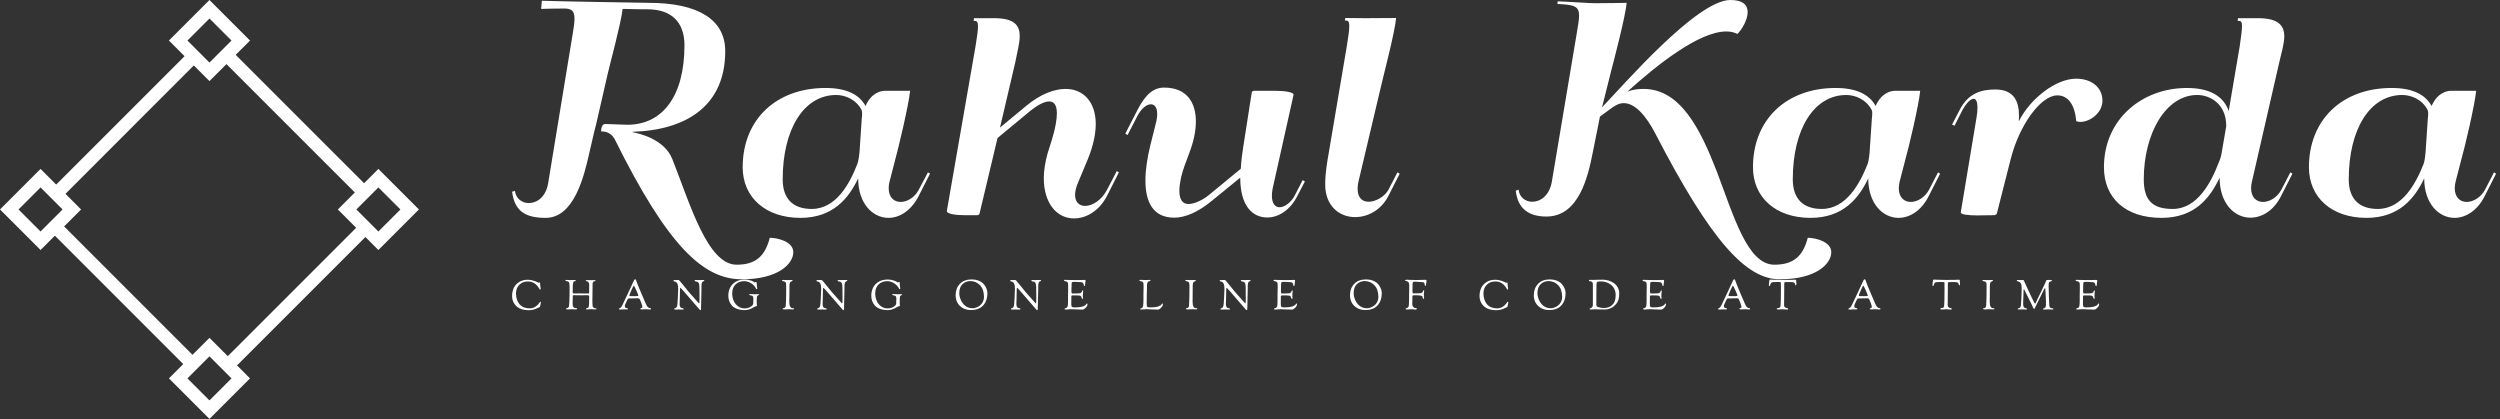 <svg data-v-423bf9ae="" xmlns="http://www.w3.org/2000/svg" viewBox="0 0 537 90" class="iconLeftSlogan"><rect x="0" y="0" width="537" height="90" fill="#333333" stroke="none"/><!----><defs data-v-423bf9ae=""><linearGradient data-v-423bf9ae="" gradientTransform="rotate(25)" id="734a5cc5-a367-4b1d-83ed-32763dbef782" x1="0%" y1="0%" x2="100%" y2="0%"><stop data-v-423bf9ae="" offset="0%" style="stop-color: rgb(142, 66, 211); stop-opacity: 1;"></stop><stop data-v-423bf9ae="" offset="100%" style="stop-color: rgb(212, 105, 117); stop-opacity: 1;"></stop></linearGradient></defs><!----><g data-v-423bf9ae="" id="bbf0ab59-94a2-468a-920d-824a85a897f3" fill="#ffffff" transform="matrix(4.073,0,0,4.073,104.664,-18.371)"><path d="M13.15 18.47C11.61 18.47 10.69 15.25 9.76 12.90C9.33 11.83 8.00 11.55 7.66 11.48L7.67 11.46C10.54 11.37 12.55 10.06 12.55 7.21C12.55 5.55 11.14 4.66 8.50 4.66C8.20 4.66 3.20 4.57 2.88 4.55L2.84 4.98C3.11 4.97 3.71 4.96 4.07 4.96C4.47 4.96 4.60 5.11 4.60 5.49C4.60 5.69 4.57 5.94 4.51 6.27L3.21 14.18C3.09 14.90 2.62 15.22 2.19 15.22C1.84 15.22 1.51 14.99 1.46 14.58L1.31 14.62C1.44 15.65 2.01 16.00 3.08 16.00C4.59 16.00 5.11 13.77 5.37 12.63L5.65 11.42L5.75 11.03L6.35 8.41C6.48 7.84 7.04 5.80 7.14 4.98C7.79 5.00 8.29 5.00 8.44 5.00C9.71 5.00 10.40 5.67 10.40 6.90C10.40 9.57 9.25 11.09 7.39 11.09L6.25 11.05C6.10 11.04 6.05 11.15 6.02 11.27L6.00 11.44C6.22 11.44 6.51 11.49 6.71 11.83C9.53 17.52 11.40 19.24 13.43 19.24C15.35 19.24 16.14 18.42 16.14 17.81C16.14 17.23 15.26 17.05 14.90 17.05C14.64 18.06 14.12 18.47 13.15 18.47ZM20.95 9.30C20.79 9.30 20.26 9.38 19.95 10.10C19.61 9.48 18.92 9.15 17.84 9.15C15.22 9.15 13.47 10.83 13.47 13.33C13.47 14.93 14.69 16.00 16.51 16.00C18.25 16.00 19.06 14.96 19.56 13.92C19.56 15.25 20.33 16.00 21.16 16.00C21.74 16.00 22.35 15.63 22.75 14.85L23.35 13.67L23.24 13.60L22.76 14.51C22.55 14.92 22.15 15.16 21.80 15.16C21.46 15.16 21.17 14.93 21.17 14.43C21.17 14.33 21.18 14.23 21.21 14.11L21.52 12.91C21.68 12.33 22.23 10.04 22.30 9.30ZM19.74 10.31C19.76 10.35 19.77 10.42 19.77 10.49C19.77 10.60 19.76 10.71 19.75 10.77L19.63 12.56C19.62 12.65 19.58 13.00 19.52 13.15C19.12 14.19 18.40 15.53 17.11 15.53C16.11 15.53 15.58 14.98 15.58 13.97C15.58 11.30 16.71 9.52 18.40 9.52C18.87 9.52 19.45 9.75 19.74 10.31ZM25.67 5.47L25.65 5.61C25.79 5.61 25.88 5.61 25.88 5.90C25.88 6.09 25.84 6.41 25.75 6.95L24.25 15.56C24.25 15.57 24.24 15.65 24.24 15.65C24.24 15.79 24.71 15.86 25.17 15.86L25.83 15.86C25.87 15.86 25.96 15.83 25.96 15.78L26.91 11.79L28.66 10.34C28.96 10.10 29.35 9.86 29.63 9.86C29.87 9.86 30.04 10.02 30.04 10.49C30.04 10.79 29.97 11.25 29.78 11.87L29.55 12.60C29.42 13.07 29.35 13.51 29.35 13.91C29.35 15.17 29.99 16.03 30.95 16.03C31.50 16.03 32.22 15.72 32.68 14.85L33.31 13.60L33.20 13.53L32.69 14.51C32.40 15.07 31.91 15.37 31.53 15.37C31.23 15.37 31.00 15.18 31.00 14.79C31.00 14.61 31.05 14.38 31.17 14.11L31.67 12.91C31.96 12.20 32.09 11.57 32.09 11.05C32.09 9.88 31.43 9.20 30.50 9.20C29.89 9.20 29.17 9.48 28.44 10.08L27.04 11.24L27.85 7.78C27.94 7.29 28.08 6.81 28.08 6.41C28.08 5.85 27.80 5.47 26.74 5.47ZM35.69 9.13C35.14 9.13 34.71 9.49 34.29 10.31L33.65 11.56L33.77 11.63L34.28 10.64C34.49 10.23 34.77 10.01 35 10.01C35.19 10.01 35.33 10.17 35.33 10.52C35.33 10.66 35.31 10.84 35.25 11.05L34.95 12.25C34.81 12.84 34.71 13.47 34.71 14.03C34.71 15.12 35.08 15.99 36.23 15.99C36.80 15.99 37.50 15.70 38.25 15.07L39.71 13.88C39.71 15.33 40.32 15.98 41.14 15.98C41.72 15.98 42.34 15.60 42.72 14.85L43.12 14.08L43.00 14.01L42.60 14.79C42.40 15.19 42.05 15.44 41.78 15.44C41.56 15.44 41.38 15.25 41.38 14.84C41.38 14.72 41.39 14.60 41.42 14.45L42.52 9.52L42.52 9.50C42.52 9.37 42.05 9.30 41.59 9.30L40.46 9.30C40.40 9.30 40.33 9.32 40.32 9.37L39.87 12.25C39.82 12.57 39.76 12.98 39.74 13.41L38.04 14.81C37.74 15.05 37.30 15.27 36.98 15.27C36.62 15.27 36.50 14.96 36.50 14.57C36.50 14.16 36.63 13.65 36.76 13.29L37.03 12.56C37.24 12.01 37.37 11.44 37.37 10.92C37.37 9.93 36.91 9.13 35.69 9.13ZM46.31 5.47L45.25 5.46L45.23 5.59C45.37 5.59 45.46 5.59 45.46 5.89C45.46 6.09 45.42 6.41 45.33 6.95L44.38 12.56C44.30 13.02 44.19 13.64 44.19 14.23C44.19 15.39 44.95 15.96 45.77 15.96C46.44 15.96 47.14 15.59 47.52 14.85L48.12 13.67L48.00 13.60L47.53 14.51C47.35 14.86 46.87 15.15 46.48 15.15C46.16 15.15 45.90 14.96 45.90 14.46C45.90 14.36 45.91 14.24 45.94 14.11L47.13 9.08C47.26 8.50 47.87 6.20 47.93 5.46ZM56.14 14.11C56.01 14.83 55.54 15.15 55.11 15.15C54.76 15.15 54.43 14.92 54.39 14.51L54.24 14.57C54.35 15.54 54.95 15.93 55.86 15.93C57.59 15.93 58.06 13.77 58.30 12.56L58.68 10.66L59.17 10.30C59.58 9.99 59.76 9.95 59.94 9.95C60.51 9.95 61.10 10.58 61.61 11.57C64.54 17.24 66.40 19.24 68.16 19.24C70.09 19.24 70.88 18.42 70.88 17.81C70.88 17.23 69.99 17.05 69.64 17.05C69.38 18.06 68.85 18.47 67.88 18.47C66.46 18.47 65.75 15.94 64.83 13.52C63.97 11.31 62.92 9.20 60.98 9.20C60.70 9.20 60.42 9.23 60.13 9.34C61.69 7.93 63.91 6.17 65.34 6.17C65.56 6.17 65.75 6.21 65.93 6.30C66.14 6.10 66.47 5.58 66.47 5.15C66.47 4.80 66.25 4.51 65.56 4.51C63.79 4.51 59.92 9.00 58.79 10.17L59.27 8.26C59.42 7.68 60.02 5.40 60.09 4.66C60.09 4.66 59.14 4.68 58.45 4.68C58.07 4.68 57.24 4.61 56.45 4.58L56.44 4.72C57.33 4.76 57.58 4.84 57.58 5.33C57.58 5.52 57.54 5.78 57.48 6.13ZM74.22 9.30C74.06 9.30 73.53 9.38 73.22 10.10C72.88 9.48 72.19 9.15 71.11 9.15C68.50 9.15 66.75 10.83 66.75 13.33C66.75 14.93 67.96 16.00 69.78 16.00C71.52 16.00 72.33 14.96 72.83 13.92C72.83 15.25 73.60 16.00 74.43 16.00C75.01 16.00 75.63 15.63 76.02 14.85L76.62 13.67L76.51 13.60L76.04 14.51C75.82 14.92 75.42 15.16 75.07 15.16C74.73 15.16 74.44 14.93 74.44 14.43C74.44 14.33 74.46 14.23 74.48 14.11L74.79 12.91C74.96 12.33 75.50 10.04 75.57 9.30ZM73.01 10.31C73.04 10.35 73.04 10.42 73.04 10.49C73.04 10.60 73.03 10.71 73.02 10.77L72.90 12.56C72.89 12.65 72.86 13.00 72.80 13.15C72.39 14.19 71.67 15.53 70.38 15.53C69.38 15.53 68.85 14.98 68.85 13.97C68.85 11.30 69.98 9.52 71.67 9.52C72.14 9.52 72.72 9.75 73.01 10.31ZM79.53 9.23C78.78 9.23 78.10 9.43 77.65 10.31L77.25 11.08L77.38 11.14L77.77 10.37C77.98 9.97 78.22 9.72 78.39 9.72C78.51 9.72 78.59 9.86 78.59 10.19C78.59 10.32 78.58 10.49 78.54 10.71L77.72 15.64C77.72 15.67 77.71 15.70 77.71 15.71C77.71 15.83 78.12 15.87 78.58 15.87L79.47 15.86C79.47 15.86 79.60 15.83 79.61 15.78L80.34 12.91C80.79 11.11 81.93 9.54 82.80 9.54C83.36 9.54 83.72 10.01 83.80 10.90C83.87 10.93 83.94 10.94 84.02 10.94C84.52 10.94 85.18 10.47 85.18 9.82C85.18 9.13 84.62 8.66 83.79 8.66C82.74 8.66 81.38 9.69 80.77 10.91C80.77 10.79 80.78 10.72 80.78 10.61C80.78 9.84 80.50 9.23 79.53 9.23ZM92.33 5.47L92.31 5.61L92.32 5.61C92.46 5.61 92.54 5.61 92.54 5.89C92.54 6.09 92.50 6.41 92.42 6.95L91.84 10.36C91.56 9.58 90.84 9.15 89.63 9.15C87.29 9.15 85.26 10.78 85.26 13.33C85.26 14.96 86.40 16.00 88.29 16.00C90.06 16.00 90.86 14.94 91.36 13.88C91.36 15.23 92.13 15.99 92.99 15.99C93.58 15.99 94.21 15.63 94.60 14.85L95.20 13.67L95.09 13.60L94.62 14.51C94.40 14.92 94.00 15.16 93.65 15.16C93.31 15.16 93.02 14.93 93.02 14.43C93.02 14.33 93.03 14.23 93.06 14.11L94.51 7.78C94.62 7.29 94.77 6.82 94.77 6.43C94.77 5.87 94.47 5.47 93.40 5.47ZM91.71 11.16L91.47 12.56C91.44 12.76 91.38 12.94 91.31 13.09C90.91 14.14 90.18 15.53 88.89 15.53C87.83 15.53 87.36 15.09 87.36 13.97C87.36 11.55 88.52 9.52 90.18 9.52C90.84 9.52 91.71 9.97 91.71 11.16ZM103.54 9.30C103.38 9.30 102.85 9.38 102.54 10.10C102.20 9.48 101.51 9.15 100.43 9.15C97.82 9.15 96.07 10.83 96.07 13.33C96.07 14.93 97.28 16.00 99.10 16.00C100.84 16.00 101.65 14.96 102.15 13.92C102.15 15.25 102.92 16.00 103.75 16.00C104.33 16.00 104.95 15.63 105.34 14.85L105.94 13.67L105.83 13.60L105.36 14.51C105.14 14.92 104.74 15.16 104.39 15.16C104.05 15.16 103.76 14.93 103.76 14.43C103.76 14.33 103.78 14.23 103.80 14.11L104.11 12.91C104.28 12.33 104.82 10.04 104.89 9.30ZM102.33 10.31C102.35 10.35 102.36 10.42 102.36 10.49C102.36 10.60 102.35 10.71 102.34 10.77L102.22 12.56C102.21 12.65 102.18 13.00 102.12 13.15C101.71 14.19 100.99 15.53 99.70 15.53C98.70 15.53 98.17 14.98 98.17 13.97C98.17 11.30 99.30 9.52 100.99 9.52C101.46 9.52 102.04 9.75 102.33 10.31Z"></path></g><!----><g data-v-423bf9ae="" id="80ac6857-d74f-4225-8269-b4e318be5636" transform="matrix(2.812,0,0,2.812,0,0)" stroke="none" fill="#ffffff"><path d="M4.029 14.362L14.362 4.028l.707.707L4.736 15.07zM17.135 27.47L27.47 17.135l.707.707-10.333 10.333zM4.029 17.841l.707-.707 10.333 10.334-.707.707zM17.135 4.735l.708-.707L28.176 14.36l-.707.707z"></path><g><path d="M16 1.414l1.683 1.683L16 4.779l-1.683-1.683L16 1.414M16 0l-3.097 3.097L16 6.194l3.097-3.097L16 0zM16 27.221l1.683 1.683L16 30.586l-1.683-1.683L16 27.221m0-1.415l-3.097 3.097L16 32l3.097-3.097L16 25.806zM3.097 14.317L4.779 16l-1.683 1.683L1.414 16l1.683-1.683m0-1.414L0 16l3.097 3.097L6.194 16l-3.097-3.097zM28.903 14.317L30.586 16l-1.683 1.683L27.221 16l1.682-1.683m0-1.414L25.806 16l3.097 3.097L32 16l-3.097-3.097z"></path></g></g><!----><g data-v-423bf9ae="" id="5d5c3234-6742-460f-b42a-3a27690bbc9e" fill="#ffffff" transform="matrix(0.637,0,0,0.637,109.605,57.898)"><path d="M0.62 8.90L0.62 8.90L0.62 8.90Q0.62 7.38 1.20 6.16L1.20 6.16L1.20 6.16Q1.79 4.94 3.02 4.19L3.02 4.19L3.02 4.19Q4.24 3.44 5.92 3.44L5.92 3.44L5.92 3.44Q6.78 3.44 7.64 3.70L7.64 3.70L7.64 3.70Q8.51 3.95 9.03 4.20L9.03 4.20L9.55 4.47L9.55 4.47Q9.59 4.47 9.69 4.40L9.69 4.40L9.69 4.40Q9.79 4.33 9.84 4.33L9.84 4.33L9.84 4.33Q9.91 4.33 9.98 4.38L9.98 4.38L9.98 4.38Q10.05 4.44 10.05 4.55L10.05 4.55L10.05 4.55Q10.07 4.96 10.12 5.41L10.12 5.41L10.12 5.41Q10.16 5.87 10.21 6.16L10.21 6.16L10.21 6.16Q10.25 6.45 10.25 6.51L10.25 6.51L10.25 6.51Q10.25 6.76 10.08 6.76L10.08 6.76L10.08 6.76Q9.95 6.76 9.84 6.57L9.84 6.57L9.84 6.57Q8.48 4.02 5.92 4.02L5.92 4.02L5.92 4.02Q4.17 4.02 3.05 5.14L3.05 5.14L3.05 5.14Q1.93 6.26 1.93 8.06L1.93 8.06L1.93 8.06Q1.93 9.06 2.19 9.93L2.19 9.93L2.19 9.93Q2.45 10.79 2.98 11.51L2.98 11.51L2.98 11.51Q3.50 12.24 4.42 12.66L4.42 12.66L4.42 12.66Q5.35 13.08 6.58 13.08L6.58 13.08L6.58 13.08Q8.60 13.08 9.97 10.98L9.97 10.98L9.97 10.98Q10.02 10.88 10.18 10.88L10.18 10.88L10.18 10.88Q10.30 10.88 10.30 11.07L10.30 11.07L10.30 11.07Q10.30 11.23 10.26 11.49L10.26 11.49L10.26 11.49Q10.21 11.75 10.14 12.06L10.14 12.06L10.14 12.06Q10.07 12.38 10.05 12.45L10.05 12.45L10.05 12.45Q10.02 12.60 9.83 12.70L9.83 12.70L9.83 12.70Q9.07 13.06 8.64 13.24L8.64 13.24L8.64 13.24Q8.22 13.43 7.56 13.57L7.56 13.57L7.56 13.57Q6.90 13.72 6.22 13.72L6.22 13.72L6.22 13.72Q5.00 13.72 4.02 13.43L4.02 13.43L4.02 13.43Q3.04 13.13 2.42 12.66L2.42 12.66L2.42 12.66Q1.79 12.18 1.37 11.54L1.37 11.54L1.37 11.54Q0.95 10.91 0.78 10.25L0.78 10.25L0.78 10.25Q0.62 9.60 0.62 8.90ZM18.58 3.65L18.58 3.65L18.58 3.65Q18.58 3.50 18.97 3.50L18.97 3.50L18.97 3.50Q19.11 3.50 19.61 3.53L19.61 3.53L19.61 3.53Q20.12 3.56 20.55 3.56L20.55 3.56L20.55 3.56Q20.82 3.56 21.06 3.54L21.06 3.54L21.06 3.54Q21.31 3.53 21.78 3.53L21.78 3.53L21.78 3.53Q22.09 3.53 22.09 3.72L22.09 3.72L22.09 3.72Q22.09 3.96 21.60 3.96L21.60 3.96L21.60 3.96Q21.32 3.96 21.20 4.54L21.20 4.54L21.20 4.54Q21.07 5.11 21.07 5.71L21.07 5.71L21.07 6.23L21.07 6.23Q21.07 6.57 21.06 6.99L21.06 6.99L21.06 6.99Q21.04 7.42 21.04 7.52L21.04 7.52L21.04 7.52Q21.04 7.87 21.13 7.97L21.13 7.97L21.13 7.97Q21.21 8.06 21.52 8.06L21.52 8.06L21.52 8.06Q21.55 8.06 22.06 8.06L22.06 8.06L22.06 8.06Q22.58 8.05 23.81 8.05L23.81 8.05L23.81 8.05Q23.93 8.05 24.19 8.06L24.19 8.06L24.19 8.06Q24.46 8.06 25.07 8.07L25.07 8.07L25.07 8.07Q25.68 8.08 26.46 8.08L26.46 8.08L26.46 8.08Q26.56 8.08 26.59 7.84L26.59 7.84L26.59 7.84Q26.61 7.56 26.61 6.13L26.61 6.13L26.61 5.38L26.61 5.38Q26.61 4.83 26.50 4.51L26.50 4.51L26.50 4.51Q26.38 4.19 26.20 4.09L26.20 4.09L26.20 4.09Q26.03 3.99 25.85 3.96L25.85 3.96L25.85 3.96Q25.68 3.93 25.56 3.88L25.56 3.88L25.56 3.88Q25.44 3.84 25.44 3.70L25.44 3.70L25.44 3.70Q25.44 3.56 25.98 3.56L25.98 3.56L25.98 3.56Q26.12 3.56 26.59 3.57L26.59 3.57L26.59 3.57Q27.05 3.58 27.34 3.58L27.34 3.58L27.34 3.58Q27.48 3.58 27.82 3.57L27.82 3.57L27.82 3.57Q28.15 3.56 28.43 3.56L28.43 3.56L28.43 3.56Q28.76 3.56 28.76 3.74L28.76 3.74L28.76 3.74Q28.76 3.92 28.56 3.92L28.56 3.92L28.56 3.92Q28.17 3.92 27.97 4.16L27.97 4.16L27.97 4.16Q27.76 4.40 27.76 4.79L27.76 4.79L27.76 4.79Q27.76 5.25 27.74 6.42L27.74 6.42L27.74 6.42Q27.72 7.59 27.72 8.19L27.72 8.19L27.72 8.19Q27.72 8.51 27.71 9.20L27.71 9.20L27.71 9.20Q27.69 9.90 27.69 10.29L27.69 10.29L27.69 10.81L27.69 10.81Q27.69 11.23 27.72 11.58L27.72 11.58L27.72 11.58Q27.75 11.94 27.75 12.10L27.75 12.10L27.75 12.10Q27.75 13.01 28.92 13.13L28.92 13.13L28.92 13.13Q29.09 13.13 29.09 13.29L29.09 13.29L29.09 13.29Q29.09 13.38 28.95 13.41L28.95 13.41L28.95 13.41Q28.81 13.44 28.41 13.44L28.41 13.44L28.41 13.44Q28.25 13.44 27.90 13.40L27.90 13.40L27.90 13.40Q27.54 13.37 27.33 13.37L27.33 13.37L27.33 13.37Q27.08 13.37 26.72 13.40L26.72 13.40L26.72 13.40Q26.36 13.44 26.01 13.44L26.01 13.44L26.01 13.44Q25.84 13.44 25.77 13.44L25.77 13.44L25.77 13.44Q25.70 13.44 25.63 13.42L25.63 13.42L25.63 13.42Q25.55 13.40 25.53 13.36L25.53 13.36L25.53 13.36Q25.51 13.33 25.51 13.26L25.51 13.26L25.51 13.26Q25.51 13.17 25.65 13.10L25.65 13.10L25.65 13.10Q25.79 13.03 25.96 12.99L25.96 12.99L25.96 12.99Q26.12 12.95 26.29 12.83L26.29 12.83L26.29 12.83Q26.45 12.71 26.47 12.53L26.47 12.53L26.47 12.53Q26.57 12.03 26.57 11.51L26.57 11.51L26.57 11.51Q26.57 11.37 26.58 11.12L26.58 11.12L26.58 11.12Q26.59 10.86 26.59 10.75L26.59 10.75L26.59 10.75Q26.59 10.50 26.60 9.93L26.60 9.93L26.60 9.93Q26.61 9.35 26.61 9.03L26.61 9.03L26.61 9.03Q26.61 8.82 26.45 8.74L26.45 8.74L26.45 8.74Q26.28 8.65 25.73 8.65L25.73 8.65L25.73 8.65Q25.52 8.65 24.77 8.68L24.77 8.68L24.01 8.69L24.01 8.69Q23.39 8.69 22.62 8.67L22.62 8.67L22.62 8.67Q21.85 8.65 21.43 8.65L21.43 8.65L21.43 8.65Q21.22 8.65 21.15 8.74L21.15 8.74L21.15 8.74Q21.08 8.82 21.08 9.17L21.08 9.17L21.08 9.17Q21.08 9.52 21.06 10.08L21.06 10.08L21.06 10.08Q21.03 10.64 21.03 10.89L21.03 10.89L21.03 11.49L21.03 11.49Q21.03 12.10 21.14 12.39L21.14 12.39L21.14 12.39Q21.25 12.68 21.69 12.96L21.69 12.96L21.69 12.96Q21.80 13.03 22.29 13.03L22.29 13.03L22.29 13.03Q22.39 13.03 22.47 13.08L22.47 13.08L22.47 13.08Q22.55 13.13 22.55 13.19L22.55 13.19L22.55 13.19Q22.55 13.44 22.11 13.44L22.11 13.44L22.11 13.44Q21.69 13.44 21.41 13.41L21.41 13.41L21.41 13.41Q21.14 13.38 20.94 13.38L20.94 13.38L20.94 13.38Q20.55 13.38 20.10 13.42L20.10 13.42L20.10 13.42Q19.66 13.45 19.43 13.45L19.43 13.45L19.43 13.45Q18.77 13.45 18.77 13.24L18.77 13.24L18.77 13.24Q18.77 13.12 18.91 13.07L18.91 13.07L18.91 13.07Q19.04 13.02 19.21 13.00L19.21 13.00L19.21 13.00Q19.38 12.98 19.56 12.82L19.56 12.82L19.56 12.82Q19.74 12.66 19.81 12.35L19.81 12.35L19.81 12.35Q19.85 12.11 19.92 10.91L19.92 10.91L19.92 10.91Q19.99 9.70 19.99 8.61L19.99 8.61L19.99 7.81L19.99 7.81Q19.99 7.63 20.00 7.12L20.00 7.12L20.00 7.12Q20.01 6.61 20.01 6.30L20.01 6.30L20.01 6.30Q20.01 5.24 19.92 4.63L19.92 4.63L19.92 4.63Q19.88 4.28 19.55 4.09L19.55 4.09L19.55 4.09Q19.22 3.89 18.87 3.89L18.87 3.89L18.87 3.89Q18.73 3.89 18.66 3.80L18.66 3.80L18.66 3.80Q18.58 3.71 18.58 3.65ZM36.65 13.33L36.65 13.33L36.65 13.33Q36.65 13.13 36.86 13.06L36.86 13.06L36.86 13.06Q37.31 12.89 37.65 12.31L37.65 12.31L37.65 12.31Q37.98 11.73 39.31 8.83L39.31 8.83L39.31 8.83Q40.68 5.87 41.73 3.63L41.73 3.63L41.73 3.63Q41.83 3.42 41.91 3.36L41.91 3.36L41.91 3.36Q41.99 3.30 42.15 3.30L42.15 3.30L42.15 3.30Q42.28 3.30 42.32 3.36L42.32 3.36L42.32 3.36Q42.36 3.42 42.50 3.82L42.50 3.82L42.50 3.82Q42.59 4.06 42.65 4.23L42.65 4.23L42.65 4.23Q42.71 4.40 42.85 4.77L42.85 4.77L42.85 4.77Q42.99 5.15 43.16 5.56L43.16 5.56L43.16 5.56Q43.61 6.66 44.71 9.22L44.71 9.22L44.71 9.22Q45.81 11.77 45.91 11.98L45.91 11.98L45.91 11.98Q46.14 12.46 46.44 12.71L46.44 12.71L46.44 12.71Q46.73 12.95 46.95 12.97L46.95 12.97L46.95 12.97Q47.17 12.99 47.31 13.04L47.31 13.04L47.31 13.04Q47.46 13.09 47.46 13.26L47.46 13.26L47.46 13.26Q47.46 13.47 47.08 13.47L47.08 13.47L47.08 13.47Q46.93 13.47 46.48 13.43L46.48 13.43L46.48 13.43Q46.03 13.38 45.82 13.38L45.82 13.38L45.82 13.38Q45.56 13.38 45.14 13.41L45.14 13.41L45.14 13.41Q44.72 13.44 44.52 13.44L44.52 13.44L44.52 13.44Q44.09 13.44 43.97 13.40L43.97 13.40L43.97 13.40Q43.85 13.37 43.85 13.24L43.85 13.24L43.85 13.24Q43.85 13.15 43.96 13.08L43.96 13.08L43.96 13.08Q44.07 13.02 44.20 13.00L44.20 13.00L44.20 13.00Q44.32 12.98 44.44 12.87L44.44 12.87L44.44 12.87Q44.55 12.77 44.55 12.59L44.55 12.59L44.55 12.59Q44.55 12.28 44.20 11.33L44.20 11.33L44.20 11.33Q43.85 10.37 43.61 9.93L43.61 9.93L43.61 9.93Q43.48 9.69 43.04 9.69L43.04 9.69L43.04 9.69Q42.97 9.69 42.42 9.70L42.42 9.70L42.42 9.70Q41.87 9.72 41.34 9.72L41.34 9.72L40.60 9.72L40.60 9.72Q39.97 9.72 39.81 9.79L39.81 9.79L39.81 9.79Q39.65 9.86 39.52 10.12L39.52 10.12L39.52 10.12Q39.44 10.30 39.24 10.70L39.24 10.70L39.24 10.70Q39.05 11.10 38.98 11.26L38.98 11.26L38.98 11.26Q38.91 11.41 38.80 11.65L38.80 11.65L38.80 11.65Q38.70 11.90 38.66 12.05L38.66 12.05L38.66 12.05Q38.63 12.19 38.63 12.31L38.63 12.31L38.63 12.31Q38.63 12.63 38.79 12.80L38.79 12.80L38.79 12.80Q38.95 12.96 39.14 12.98L39.14 12.98L39.14 12.98Q39.34 13.01 39.50 13.06L39.50 13.06L39.50 13.06Q39.66 13.12 39.66 13.26L39.66 13.26L39.66 13.26Q39.66 13.36 39.62 13.40L39.62 13.40L39.62 13.40Q39.58 13.45 39.42 13.45L39.42 13.45L39.42 13.45Q39.34 13.45 38.94 13.45L38.94 13.45L38.94 13.45Q38.54 13.44 38.26 13.44L38.26 13.44L38.26 13.44Q37.95 13.44 37.57 13.47L37.57 13.47L37.57 13.47Q37.18 13.50 37.06 13.50L37.06 13.50L37.06 13.50Q36.65 13.50 36.65 13.33ZM40.17 8.71L40.17 8.71L40.17 8.71Q40.17 8.89 40.29 8.93L40.29 8.93L40.29 8.93Q40.42 8.97 40.88 8.97L40.88 8.97L41.31 8.97L42.64 8.96L42.64 8.96Q43.19 8.96 43.19 8.74L43.19 8.74L43.19 8.74Q43.19 8.55 42.50 7.01L42.50 7.01L42.50 7.01Q41.82 5.46 41.64 5.46L41.64 5.46L41.64 5.46Q41.51 5.46 40.84 7.01L40.84 7.01L40.84 7.01Q40.17 8.55 40.17 8.71ZM55.02 3.77L55.02 3.77L55.02 3.77Q55.02 3.68 55.12 3.60L55.12 3.60L55.12 3.60Q55.22 3.53 55.37 3.53L55.37 3.53L55.37 3.53Q55.45 3.53 55.65 3.54L55.65 3.54L55.65 3.54Q55.85 3.54 55.90 3.54L55.90 3.54L55.90 3.54Q56.11 3.54 56.29 3.53L56.29 3.53L56.29 3.53Q56.48 3.51 56.59 3.51L56.59 3.51L56.59 3.51Q56.71 3.51 56.88 3.59L56.88 3.59L56.88 3.59Q57.05 3.67 57.08 3.75L57.08 3.75L57.08 3.75Q57.11 3.79 57.23 3.94L57.23 3.94L57.23 3.94Q57.36 4.09 57.57 4.33L57.57 4.33L57.57 4.33Q57.78 4.56 57.95 4.79L57.95 4.79L57.95 4.79Q59.85 7.27 63.04 10.77L63.04 10.77L63.04 10.77Q63.13 10.86 63.25 10.99L63.25 10.99L63.25 10.99Q63.36 11.12 63.41 11.18L63.41 11.18L63.41 11.18Q63.46 11.24 63.52 11.30L63.52 11.30L63.52 11.30Q63.57 11.35 63.61 11.38L63.61 11.38L63.61 11.38Q63.64 11.40 63.67 11.40L63.67 11.40L63.67 11.40Q63.81 11.40 63.81 10.53L63.81 10.53L63.81 8.89L63.81 8.89Q63.81 7.95 63.80 7.31L63.80 7.31L63.80 7.31Q63.80 6.66 63.79 6.38L63.79 6.38L63.79 6.38Q63.78 6.09 63.78 6.02L63.78 6.02L63.78 5.92L63.78 5.92Q63.78 5.45 63.72 5.11L63.72 5.11L63.72 5.11Q63.66 4.77 63.57 4.59L63.57 4.59L63.57 4.59Q63.49 4.41 63.33 4.28L63.33 4.28L63.33 4.28Q63.17 4.16 63.06 4.12L63.06 4.12L63.06 4.12Q62.94 4.09 62.73 4.05L62.73 4.05L62.73 4.05Q62.52 4.00 62.44 3.98L62.44 3.98L62.44 3.98Q62.16 3.89 62.16 3.74L62.16 3.74L62.16 3.74Q62.16 3.53 62.43 3.53L62.43 3.53L62.43 3.53Q62.51 3.53 63.10 3.54L63.10 3.54L63.10 3.54Q63.69 3.54 63.76 3.54L63.76 3.54L63.76 3.54Q64.09 3.54 64.50 3.53L64.50 3.53L64.50 3.53Q64.92 3.51 65.02 3.51L65.02 3.51L65.02 3.51Q65.25 3.51 65.34 3.56L65.34 3.56L65.34 3.56Q65.44 3.61 65.44 3.75L65.44 3.75L65.44 3.75Q65.44 3.81 65.36 3.86L65.36 3.86L65.36 3.86Q65.28 3.91 65.20 3.94L65.20 3.94L65.20 3.94Q65.11 3.98 65.03 4.00L65.03 4.00L64.95 4.03L64.95 4.03Q64.48 4.28 64.48 5.61L64.48 5.61L64.48 6.15L64.48 6.15Q64.48 7.21 64.41 9.83L64.41 9.83L64.41 9.83Q64.33 12.46 64.33 13.08L64.33 13.08L64.33 13.36L64.33 13.36Q64.33 13.68 64.13 13.68L64.13 13.68L64.13 13.68Q64.01 13.68 63.91 13.58L63.91 13.58L63.91 13.58Q59.26 8.19 58.36 7.17L58.36 7.17L58.36 7.17Q57.46 6.16 57.36 6.16L57.36 6.16L57.36 6.16Q57.22 6.16 57.22 7.11L57.22 7.11L57.22 7.11Q57.22 8.44 57.16 9.97L57.16 9.97L57.16 9.97Q57.11 11.51 57.11 11.65L57.11 11.65L57.11 11.65Q57.11 12.28 57.32 12.61L57.32 12.61L57.32 12.61Q57.54 12.94 57.79 12.98L57.79 12.98L57.79 12.98Q58.04 13.02 58.26 13.07L58.26 13.07L58.26 13.07Q58.48 13.12 58.48 13.26L58.48 13.26L58.48 13.26Q58.48 13.41 58.43 13.45L58.43 13.45L58.43 13.45Q58.38 13.50 58.25 13.50L58.25 13.50L58.25 13.50Q58.16 13.50 57.81 13.48L57.81 13.48L57.81 13.48Q57.47 13.47 56.76 13.47L56.76 13.47L56.76 13.47Q56.63 13.47 56.24 13.48L56.24 13.48L56.24 13.48Q55.85 13.50 55.57 13.50L55.57 13.50L55.57 13.50Q55.26 13.50 55.26 13.27L55.26 13.27L55.26 13.27Q55.26 13.15 55.44 13.11L55.44 13.11L55.44 13.11Q55.62 13.08 55.89 12.89L55.89 12.89L55.89 12.89Q56.15 12.71 56.29 12.21L56.29 12.21L56.29 12.21Q56.38 11.89 56.50 9.60L56.50 9.60L56.50 9.60Q56.63 7.32 56.63 6.45L56.63 6.45L56.63 6.45Q56.63 5.25 56.29 4.65L56.29 4.65L56.29 4.65Q55.96 4.06 55.20 3.98L55.20 3.98L55.20 3.98Q55.02 3.96 55.02 3.77ZM73.53 8.83L73.53 8.83L73.53 8.83Q73.53 7.31 74.14 6.09L74.14 6.09L74.14 6.09Q74.75 4.87 76.01 4.12L76.01 4.12L76.01 4.12Q77.27 3.37 79.00 3.37L79.00 3.37L79.00 3.37Q79.67 3.37 80.26 3.48L80.26 3.48L80.26 3.48Q80.85 3.58 81.23 3.72L81.23 3.72L81.23 3.72Q81.61 3.86 81.89 4.01L81.89 4.01L81.89 4.01Q82.17 4.16 82.31 4.26L82.31 4.26L82.31 4.26Q82.46 4.37 82.49 4.37L82.49 4.37L82.49 4.37Q82.53 4.37 82.68 4.26L82.68 4.26L82.68 4.26Q82.82 4.16 82.88 4.16L82.88 4.16L82.88 4.16Q83.09 4.16 83.09 4.44L83.09 4.44L83.09 4.44Q83.10 4.84 83.15 5.29L83.15 5.29L83.15 5.29Q83.20 5.74 83.24 6.03L83.24 6.03L83.24 6.03Q83.29 6.33 83.29 6.38L83.29 6.38L83.29 6.38Q83.29 6.62 83.12 6.62L83.12 6.62L83.12 6.62Q82.95 6.62 82.88 6.45L82.88 6.45L82.88 6.45Q82.39 5.39 81.24 4.65L81.24 4.65L81.24 4.65Q80.09 3.92 78.88 3.92L78.88 3.92L78.88 3.92Q77.13 3.92 75.98 5.02L75.98 5.02L75.98 5.02Q74.84 6.12 74.84 8.06L74.84 8.06L74.84 8.06Q74.84 9.35 75.32 10.49L75.32 10.49L75.32 10.49Q75.80 11.62 76.77 12.36L76.77 12.36L76.77 12.36Q77.74 13.10 79.00 13.10L79.00 13.10L79.00 13.10Q80.08 13.10 80.96 12.61L80.96 12.61L80.96 12.61Q81.83 12.12 81.93 11.49L81.93 11.49L81.93 11.49Q81.97 11.16 81.97 9.73L81.97 9.73L81.97 9.73Q81.97 9.18 81.73 8.95L81.73 8.95L81.73 8.95Q81.56 8.78 81.12 8.72L81.12 8.72L81.12 8.72Q80.70 8.68 80.63 8.55L80.63 8.55L80.63 8.55Q80.60 8.50 80.60 8.41L80.60 8.41L80.60 8.41Q80.60 8.26 80.85 8.26L80.85 8.26L80.85 8.26Q81.03 8.26 81.63 8.29L81.63 8.29L81.63 8.29Q82.24 8.33 82.40 8.33L82.40 8.33L82.40 8.33Q82.68 8.33 83.01 8.32L83.01 8.32L83.01 8.32Q83.33 8.32 83.52 8.32L83.52 8.32L83.73 8.32L83.73 8.32Q83.96 8.32 83.96 8.44L83.96 8.44L83.96 8.44Q83.96 8.54 83.60 8.69L83.60 8.69L83.60 8.69Q83.24 8.85 83.20 9.09L83.20 9.09L83.20 9.09Q83.10 9.69 83.10 10.65L83.10 10.65L83.10 10.65Q83.10 11.07 83.12 11.40L83.12 11.40L83.12 11.40Q83.13 11.72 83.14 11.85L83.14 11.85L83.14 11.85Q83.15 11.98 83.16 12.08L83.16 12.08L83.16 12.08Q83.17 12.18 83.17 12.22L83.17 12.22L83.17 12.22Q83.17 12.29 83.07 12.33L83.07 12.33L83.07 12.33Q82.96 12.36 82.73 12.42L82.73 12.42L82.73 12.42Q82.49 12.49 82.29 12.60L82.29 12.60L82.19 12.66L82.19 12.66Q82.10 12.73 82.00 12.78L82.00 12.78L82.00 12.78Q81.90 12.84 81.74 12.92L81.74 12.92L81.74 12.92Q81.58 13.01 81.41 13.09L81.41 13.09L81.41 13.09Q81.24 13.17 81.03 13.26L81.03 13.26L81.03 13.26Q80.82 13.36 80.60 13.43L80.60 13.43L80.60 13.43Q80.37 13.50 80.14 13.55L80.14 13.55L80.14 13.55Q79.90 13.61 79.64 13.64L79.64 13.64L79.64 13.64Q79.38 13.68 79.13 13.68L79.13 13.68L79.13 13.68Q77.60 13.68 76.48 13.26L76.48 13.26L76.48 13.26Q75.35 12.85 74.73 12.14L74.73 12.14L74.73 12.14Q74.12 11.44 73.82 10.61L73.82 10.61L73.82 10.61Q73.53 9.79 73.53 8.83ZM91.64 3.71L91.64 3.71L91.64 3.71Q91.64 3.50 92.04 3.50L92.04 3.50L92.04 3.50Q92.18 3.50 92.68 3.53L92.68 3.53L92.68 3.53Q93.18 3.56 93.62 3.56L93.62 3.56L93.62 3.56Q93.88 3.56 94.13 3.54L94.13 3.54L94.13 3.54Q94.37 3.53 94.85 3.53L94.85 3.53L94.85 3.53Q95.23 3.53 95.23 3.72L95.23 3.72L95.23 3.72Q95.23 3.84 94.58 4.10L94.58 4.10L94.58 4.10Q94.14 4.28 94.14 5.71L94.14 5.71L94.14 5.71Q94.14 7.60 94.12 9.05L94.12 9.05L94.12 9.05Q94.09 10.50 94.09 10.89L94.09 10.89L94.09 10.89Q94.09 12.07 94.44 12.59L94.44 12.59L94.44 12.59Q94.75 13.02 95.12 13.02L95.12 13.02L95.12 13.02Q95.14 13.02 95.26 13.03L95.26 13.03L95.26 13.03Q95.37 13.03 95.40 13.03L95.40 13.03L95.40 13.03Q95.49 13.03 95.59 13.08L95.59 13.08L95.59 13.08Q95.69 13.13 95.69 13.19L95.69 13.19L95.69 13.19Q95.69 13.34 95.61 13.39L95.61 13.39L95.61 13.39Q95.54 13.44 95.34 13.44L95.34 13.44L95.34 13.44Q94.92 13.44 94.56 13.41L94.56 13.41L94.56 13.41Q94.21 13.38 94.01 13.38L94.01 13.38L94.01 13.38Q93.62 13.38 93.16 13.42L93.16 13.42L93.16 13.42Q92.69 13.45 92.47 13.45L92.47 13.45L92.47 13.45Q91.84 13.45 91.84 13.24L91.84 13.24L91.84 13.24Q91.84 13.12 91.97 13.07L91.97 13.07L91.97 13.07Q92.11 13.02 92.27 13.00L92.27 13.00L92.27 13.00Q92.44 12.98 92.62 12.82L92.62 12.82L92.62 12.82Q92.81 12.66 92.88 12.35L92.88 12.35L92.88 12.35Q92.90 12.25 92.97 10.76L92.97 10.76L92.97 10.76Q93.03 9.27 93.03 8.61L93.03 8.61L93.03 7.81L93.03 7.81Q93.03 7.63 93.04 7.12L93.04 7.12L93.04 7.12Q93.04 6.61 93.04 6.30L93.04 6.30L93.04 5.66L93.04 5.66Q93.04 5.04 92.99 4.63L92.99 4.63L92.99 4.63Q92.95 4.30 92.62 4.12L92.62 4.12L92.62 4.12Q92.29 3.93 91.94 3.92L91.94 3.92L91.94 3.92Q91.64 3.91 91.64 3.71ZM103.24 3.77L103.24 3.77L103.24 3.77Q103.24 3.68 103.33 3.60L103.33 3.60L103.33 3.60Q103.43 3.53 103.59 3.53L103.59 3.53L103.59 3.53Q103.67 3.53 103.87 3.54L103.87 3.54L103.87 3.54Q104.06 3.54 104.12 3.54L104.12 3.54L104.12 3.54Q104.33 3.54 104.51 3.53L104.51 3.53L104.51 3.53Q104.69 3.51 104.80 3.51L104.80 3.51L104.80 3.51Q104.93 3.51 105.10 3.59L105.10 3.59L105.10 3.59Q105.27 3.67 105.29 3.75L105.29 3.75L105.29 3.75Q105.32 3.79 105.45 3.94L105.45 3.94L105.45 3.94Q105.57 4.09 105.78 4.33L105.78 4.33L105.78 4.33Q105.99 4.56 106.16 4.79L106.16 4.79L106.16 4.79Q108.07 7.27 111.26 10.77L111.26 10.77L111.26 10.77Q111.34 10.86 111.46 10.99L111.46 10.99L111.46 10.99Q111.58 11.12 111.63 11.18L111.63 11.18L111.63 11.18Q111.68 11.24 111.73 11.30L111.73 11.30L111.73 11.30Q111.79 11.35 111.83 11.38L111.83 11.38L111.83 11.38Q111.86 11.40 111.89 11.40L111.89 11.40L111.89 11.40Q112.03 11.40 112.03 10.53L112.03 10.53L112.03 8.89L112.03 8.89Q112.03 7.95 112.02 7.31L112.02 7.31L112.02 7.31Q112.01 6.66 112.01 6.38L112.01 6.38L112.01 6.38Q112 6.09 112 6.02L112 6.02L112 5.92L112 5.92Q112 5.45 111.94 5.11L111.94 5.11L111.94 5.11Q111.87 4.77 111.79 4.59L111.79 4.59L111.79 4.59Q111.71 4.41 111.55 4.28L111.55 4.28L111.55 4.28Q111.38 4.16 111.27 4.12L111.27 4.12L111.27 4.12Q111.16 4.09 110.95 4.05L110.95 4.05L110.95 4.05Q110.74 4.00 110.66 3.98L110.66 3.98L110.66 3.98Q110.38 3.89 110.38 3.74L110.38 3.74L110.38 3.74Q110.38 3.53 110.64 3.53L110.64 3.53L110.64 3.53Q110.73 3.53 111.31 3.54L111.31 3.54L111.31 3.54Q111.90 3.54 111.97 3.54L111.97 3.54L111.97 3.54Q112.31 3.54 112.72 3.53L112.72 3.53L112.72 3.53Q113.13 3.51 113.23 3.51L113.23 3.51L113.23 3.51Q113.47 3.51 113.56 3.56L113.56 3.56L113.56 3.56Q113.65 3.61 113.65 3.75L113.65 3.75L113.65 3.75Q113.65 3.81 113.58 3.86L113.58 3.86L113.58 3.86Q113.50 3.91 113.41 3.94L113.41 3.94L113.41 3.94Q113.33 3.98 113.25 4.00L113.25 4.00L113.16 4.03L113.16 4.03Q112.70 4.28 112.70 5.61L112.70 5.61L112.70 6.15L112.70 6.15Q112.70 7.21 112.62 9.83L112.62 9.83L112.62 9.83Q112.55 12.46 112.55 13.08L112.55 13.08L112.55 13.36L112.55 13.36Q112.55 13.68 112.35 13.68L112.35 13.68L112.35 13.68Q112.22 13.68 112.13 13.58L112.13 13.58L112.13 13.58Q107.48 8.19 106.58 7.17L106.58 7.17L106.58 7.17Q105.67 6.16 105.57 6.16L105.57 6.16L105.57 6.16Q105.43 6.16 105.43 7.11L105.43 7.11L105.43 7.11Q105.43 8.44 105.38 9.97L105.38 9.97L105.38 9.97Q105.32 11.51 105.32 11.65L105.32 11.65L105.32 11.65Q105.32 12.28 105.54 12.61L105.54 12.61L105.54 12.61Q105.76 12.94 106.01 12.98L106.01 12.98L106.01 12.98Q106.26 13.02 106.48 13.07L106.48 13.07L106.48 13.07Q106.69 13.12 106.69 13.26L106.69 13.26L106.69 13.26Q106.69 13.41 106.65 13.45L106.65 13.45L106.65 13.45Q106.60 13.50 106.47 13.50L106.47 13.50L106.47 13.50Q106.37 13.50 106.03 13.48L106.03 13.48L106.03 13.48Q105.69 13.47 104.97 13.47L104.97 13.47L104.97 13.47Q104.85 13.47 104.45 13.48L104.45 13.48L104.45 13.48Q104.06 13.50 103.78 13.50L103.78 13.50L103.78 13.50Q103.47 13.50 103.47 13.27L103.47 13.27L103.47 13.27Q103.47 13.15 103.66 13.11L103.66 13.11L103.66 13.11Q103.84 13.08 104.10 12.89L104.10 12.89L104.10 12.89Q104.37 12.71 104.51 12.21L104.51 12.21L104.51 12.21Q104.59 11.89 104.72 9.60L104.72 9.60L104.72 9.60Q104.85 7.32 104.85 6.45L104.85 6.45L104.85 6.45Q104.85 5.25 104.51 4.65L104.51 4.65L104.51 4.65Q104.17 4.06 103.42 3.98L103.42 3.98L103.42 3.98Q103.24 3.96 103.24 3.77ZM121.74 8.83L121.74 8.83L121.74 8.83Q121.74 7.31 122.35 6.09L122.35 6.09L122.35 6.09Q122.96 4.87 124.22 4.12L124.22 4.12L124.22 4.12Q125.48 3.37 127.22 3.37L127.22 3.37L127.22 3.37Q127.89 3.37 128.48 3.48L128.48 3.48L128.48 3.48Q129.07 3.58 129.44 3.72L129.44 3.72L129.44 3.72Q129.82 3.86 130.10 4.01L130.10 4.01L130.10 4.01Q130.38 4.16 130.53 4.26L130.53 4.26L130.53 4.26Q130.68 4.37 130.70 4.37L130.70 4.37L130.70 4.37Q130.75 4.37 130.89 4.26L130.89 4.26L130.89 4.26Q131.04 4.16 131.10 4.16L131.10 4.16L131.10 4.16Q131.31 4.16 131.31 4.44L131.31 4.44L131.31 4.44Q131.32 4.84 131.37 5.29L131.37 5.29L131.37 5.29Q131.42 5.74 131.46 6.03L131.46 6.03L131.46 6.03Q131.50 6.33 131.50 6.38L131.50 6.38L131.50 6.38Q131.50 6.62 131.33 6.62L131.33 6.62L131.33 6.62Q131.17 6.62 131.10 6.45L131.10 6.45L131.10 6.45Q130.61 5.39 129.46 4.65L129.46 4.65L129.46 4.65Q128.31 3.92 127.09 3.92L127.09 3.92L127.09 3.92Q125.34 3.92 124.20 5.02L124.20 5.02L124.20 5.02Q123.06 6.12 123.06 8.06L123.06 8.06L123.06 8.06Q123.06 9.35 123.54 10.49L123.54 10.49L123.54 10.49Q124.01 11.62 124.98 12.36L124.98 12.36L124.98 12.36Q125.96 13.10 127.22 13.10L127.22 13.10L127.22 13.10Q128.30 13.10 129.17 12.61L129.17 12.61L129.17 12.61Q130.05 12.12 130.14 11.49L130.14 11.49L130.14 11.49Q130.19 11.16 130.19 9.73L130.19 9.73L130.19 9.73Q130.19 9.18 129.95 8.95L129.95 8.95L129.95 8.95Q129.78 8.78 129.33 8.72L129.33 8.72L129.33 8.72Q128.91 8.68 128.84 8.55L128.84 8.55L128.84 8.55Q128.81 8.50 128.81 8.41L128.81 8.41L128.81 8.41Q128.81 8.26 129.07 8.26L129.07 8.26L129.07 8.26Q129.25 8.26 129.85 8.29L129.85 8.29L129.85 8.29Q130.45 8.33 130.62 8.33L130.62 8.33L130.62 8.33Q130.90 8.33 131.22 8.32L131.22 8.32L131.22 8.32Q131.54 8.32 131.74 8.32L131.74 8.32L131.95 8.32L131.95 8.32Q132.17 8.32 132.17 8.44L132.17 8.44L132.17 8.44Q132.17 8.54 131.82 8.69L131.82 8.69L131.82 8.69Q131.46 8.85 131.42 9.09L131.42 9.09L131.42 9.09Q131.32 9.69 131.32 10.65L131.32 10.65L131.32 10.65Q131.32 11.07 131.33 11.40L131.33 11.40L131.33 11.40Q131.35 11.72 131.35 11.85L131.35 11.85L131.35 11.85Q131.36 11.98 131.38 12.08L131.38 12.08L131.38 12.08Q131.39 12.18 131.39 12.22L131.39 12.22L131.39 12.22Q131.39 12.29 131.28 12.33L131.28 12.33L131.28 12.33Q131.18 12.36 130.94 12.42L130.94 12.42L130.94 12.42Q130.70 12.49 130.51 12.60L130.51 12.60L130.41 12.66L130.41 12.66Q130.31 12.73 130.21 12.78L130.21 12.78L130.21 12.78Q130.12 12.84 129.96 12.92L129.96 12.92L129.96 12.92Q129.79 13.01 129.63 13.09L129.63 13.09L129.63 13.09Q129.46 13.17 129.25 13.26L129.25 13.26L129.25 13.26Q129.04 13.36 128.81 13.43L128.81 13.43L128.81 13.43Q128.59 13.50 128.35 13.55L128.35 13.55L128.35 13.55Q128.11 13.61 127.86 13.64L127.86 13.64L127.86 13.64Q127.60 13.68 127.34 13.68L127.34 13.68L127.34 13.68Q125.82 13.68 124.69 13.26L124.69 13.26L124.69 13.26Q123.56 12.85 122.95 12.14L122.95 12.14L122.95 12.14Q122.33 11.44 122.04 10.61L122.04 10.61L122.04 10.61Q121.74 9.79 121.74 8.83ZM150.18 8.69L150.18 8.69L150.18 8.69Q150.18 6.34 151.59 4.84L151.59 4.84L151.59 4.84Q153.01 3.33 155.60 3.33L155.60 3.33L155.60 3.33Q156.80 3.33 157.77 3.68L157.77 3.68L157.77 3.68Q158.73 4.03 159.29 4.54L159.29 4.54L159.29 4.54Q159.85 5.05 160.23 5.71L160.23 5.71L160.23 5.71Q160.61 6.37 160.75 6.92L160.75 6.92L160.75 6.92Q160.89 7.48 160.89 7.95L160.89 7.95L160.89 7.95Q160.89 9.86 160.15 11.16L160.15 11.16L160.15 11.16Q159.40 12.47 158.19 13.07L158.19 13.07L158.19 13.07Q156.98 13.66 155.40 13.66L155.40 13.66L155.40 13.66Q153.73 13.66 152.52 12.94L152.52 12.94L152.52 12.94Q151.31 12.21 150.75 11.10L150.75 11.10L150.75 11.10Q150.18 10.00 150.18 8.69ZM151.41 7.98L151.41 7.98L151.41 7.98Q151.41 8.54 151.56 9.19L151.56 9.19L151.56 9.19Q151.72 9.84 152.07 10.54L152.07 10.54L152.07 10.54Q152.42 11.23 152.92 11.78L152.92 11.78L152.92 11.78Q153.41 12.33 154.18 12.69L154.18 12.69L154.18 12.69Q154.94 13.05 155.85 13.05L155.85 13.05L155.85 13.05Q156.32 13.05 156.85 12.90L156.85 12.90L156.85 12.90Q157.37 12.75 157.89 12.45L157.89 12.45L157.89 12.45Q158.41 12.14 158.82 11.70L158.82 11.70L158.82 11.70Q159.22 11.26 159.48 10.62L159.48 10.62L159.48 10.62Q159.74 9.98 159.74 9.24L159.74 9.24L159.74 9.24Q159.74 6.71 158.41 5.30L158.41 5.30L158.41 5.30Q157.08 3.89 155.12 3.89L155.12 3.89L155.12 3.89Q153.58 3.89 152.50 4.93L152.50 4.93L152.50 4.93Q151.41 5.96 151.41 7.98ZM168.57 3.77L168.57 3.77L168.57 3.77Q168.57 3.68 168.67 3.60L168.67 3.60L168.67 3.60Q168.77 3.53 168.92 3.53L168.92 3.53L168.92 3.53Q169.01 3.53 169.20 3.54L169.20 3.54L169.20 3.54Q169.40 3.54 169.46 3.54L169.46 3.54L169.46 3.54Q169.67 3.54 169.85 3.53L169.85 3.53L169.85 3.53Q170.03 3.51 170.14 3.51L170.14 3.51L170.14 3.51Q170.27 3.51 170.44 3.59L170.44 3.59L170.44 3.59Q170.60 3.67 170.63 3.75L170.63 3.75L170.63 3.75Q170.66 3.79 170.79 3.94L170.79 3.94L170.79 3.94Q170.91 4.09 171.12 4.33L171.12 4.33L171.12 4.33Q171.33 4.56 171.50 4.79L171.50 4.79L171.50 4.79Q173.40 7.27 176.60 10.77L176.60 10.77L176.60 10.77Q176.68 10.86 176.80 10.99L176.80 10.99L176.80 10.99Q176.92 11.12 176.97 11.18L176.97 11.18L176.97 11.18Q177.02 11.24 177.07 11.30L177.07 11.30L177.07 11.30Q177.13 11.35 177.16 11.38L177.16 11.38L177.16 11.38Q177.20 11.40 177.23 11.40L177.23 11.40L177.23 11.40Q177.37 11.40 177.37 10.53L177.37 10.53L177.37 8.89L177.37 8.89Q177.37 7.95 177.36 7.31L177.36 7.31L177.36 7.31Q177.35 6.66 177.34 6.38L177.34 6.38L177.34 6.38Q177.34 6.09 177.34 6.02L177.34 6.02L177.34 5.92L177.34 5.92Q177.34 5.45 177.28 5.11L177.28 5.11L177.28 5.11Q177.21 4.77 177.13 4.59L177.13 4.59L177.13 4.59Q177.04 4.41 176.88 4.28L176.88 4.28L176.88 4.28Q176.72 4.16 176.61 4.12L176.61 4.12L176.61 4.12Q176.50 4.09 176.29 4.05L176.29 4.05L176.29 4.05Q176.08 4.00 175.99 3.98L175.99 3.98L175.99 3.98Q175.71 3.89 175.71 3.74L175.71 3.74L175.71 3.74Q175.71 3.53 175.98 3.53L175.98 3.53L175.98 3.53Q176.06 3.53 176.65 3.54L176.65 3.54L176.65 3.54Q177.24 3.54 177.31 3.54L177.31 3.54L177.31 3.54Q177.65 3.54 178.06 3.53L178.06 3.53L178.06 3.53Q178.47 3.51 178.57 3.51L178.57 3.51L178.57 3.51Q178.81 3.51 178.90 3.56L178.90 3.56L178.90 3.56Q178.99 3.61 178.99 3.75L178.99 3.75L178.99 3.75Q178.99 3.81 178.91 3.86L178.91 3.86L178.91 3.86Q178.84 3.91 178.75 3.94L178.75 3.94L178.75 3.94Q178.67 3.98 178.58 4.00L178.58 4.00L178.50 4.03L178.50 4.03Q178.04 4.28 178.04 5.61L178.04 5.61L178.04 6.15L178.04 6.15Q178.04 7.21 177.96 9.83L177.96 9.83L177.96 9.83Q177.88 12.46 177.88 13.08L177.88 13.08L177.88 13.36L177.88 13.36Q177.88 13.68 177.69 13.68L177.69 13.68L177.69 13.68Q177.56 13.68 177.46 13.58L177.46 13.58L177.46 13.58Q172.82 8.19 171.91 7.17L171.91 7.17L171.91 7.17Q171.01 6.16 170.91 6.16L170.91 6.16L170.91 6.16Q170.77 6.16 170.77 7.11L170.77 7.11L170.77 7.11Q170.77 8.44 170.72 9.97L170.72 9.97L170.72 9.97Q170.66 11.51 170.66 11.65L170.66 11.65L170.66 11.65Q170.66 12.28 170.88 12.61L170.88 12.61L170.88 12.61Q171.09 12.94 171.35 12.98L171.35 12.98L171.35 12.98Q171.60 13.02 171.81 13.07L171.81 13.07L171.81 13.07Q172.03 13.12 172.03 13.26L172.03 13.26L172.03 13.26Q172.03 13.41 171.98 13.45L171.98 13.45L171.98 13.45Q171.93 13.50 171.81 13.50L171.81 13.50L171.81 13.50Q171.71 13.50 171.37 13.48L171.37 13.48L171.37 13.48Q171.02 13.47 170.31 13.47L170.31 13.47L170.31 13.47Q170.18 13.47 169.79 13.48L169.79 13.48L169.79 13.48Q169.40 13.50 169.12 13.50L169.12 13.50L169.12 13.50Q168.81 13.50 168.81 13.27L168.81 13.27L168.81 13.27Q168.81 13.15 168.99 13.11L168.99 13.11L168.99 13.11Q169.18 13.08 169.44 12.89L169.44 12.89L169.44 12.89Q169.71 12.71 169.85 12.21L169.85 12.21L169.85 12.21Q169.93 11.89 170.06 9.60L170.06 9.60L170.06 9.60Q170.18 7.32 170.18 6.45L170.18 6.45L170.18 6.45Q170.18 5.25 169.85 4.65L169.85 4.65L169.85 4.65Q169.51 4.06 168.76 3.98L168.76 3.98L168.76 3.98Q168.57 3.96 168.57 3.77ZM186.75 3.65L186.75 3.65L186.75 3.65Q186.75 3.46 187.14 3.46L187.14 3.46L187.14 3.46Q187.19 3.46 187.32 3.47L187.32 3.47L187.32 3.47Q187.45 3.49 187.52 3.49L187.52 3.49L187.52 3.49Q187.56 3.49 188.83 3.52L188.83 3.52L188.83 3.52Q190.11 3.56 190.93 3.56L190.93 3.56L190.93 3.56Q191.23 3.56 192.38 3.53L192.38 3.53L192.38 3.53Q193.54 3.50 193.73 3.50L193.73 3.50L193.73 3.50Q194.00 3.50 194.00 3.82L194.00 3.82L194.00 3.82Q194.00 3.91 193.91 4.38L193.91 4.38L193.91 4.38Q193.83 4.84 193.83 5.25L193.83 5.25L193.83 5.25Q193.83 5.38 193.76 5.47L193.76 5.47L193.76 5.47Q193.69 5.56 193.61 5.56L193.61 5.56L193.61 5.56Q193.40 5.56 193.40 5.26L193.40 5.26L193.40 5.26Q193.40 4.89 193.16 4.58L193.16 4.58L193.16 4.58Q192.92 4.27 192.57 4.26L192.57 4.26L192.57 4.26Q191.31 4.16 190.64 4.16L190.64 4.16L190.27 4.16L190.27 4.16Q189.55 4.16 189.43 4.26L189.43 4.26L189.43 4.26Q189.31 4.37 189.28 5.01L189.28 5.01L189.28 5.01Q189.22 6.02 189.22 7.35L189.22 7.35L189.22 7.35Q189.22 8.05 189.49 8.06L189.49 8.06L189.84 8.06L190.43 8.06L190.86 8.06L190.86 8.06Q191.70 8.06 191.98 8.01L191.98 8.01L191.98 8.01Q192.26 7.95 192.49 7.80L192.49 7.80L192.49 7.80Q192.75 7.62 192.81 7.28L192.81 7.28L192.81 7.28Q192.85 7.04 193.00 7.04L193.00 7.04L193.00 7.04Q193.13 7.04 193.16 7.08L193.16 7.08L193.16 7.08Q193.19 7.13 193.19 7.27L193.19 7.27L193.19 7.27Q193.19 7.36 193.13 7.91L193.13 7.91L193.13 7.91Q193.07 8.46 193.07 8.74L193.07 8.74L193.07 8.74Q193.07 9.00 193.09 9.24L193.09 9.24L193.09 9.24Q193.12 9.48 193.12 9.59L193.12 9.59L193.12 9.59Q193.12 9.94 193.02 9.94L193.02 9.94L193.02 9.94Q192.81 9.94 192.71 9.60L192.71 9.60L192.71 9.60Q192.51 9.02 192.36 8.92L192.36 8.92L192.36 8.92Q192.07 8.72 191.02 8.72L191.02 8.72L191.02 8.72Q190.60 8.72 190.34 8.72L190.34 8.72L190.34 8.72Q190.08 8.72 190.00 8.71L190.00 8.71L190.00 8.71Q189.92 8.71 189.88 8.71L189.88 8.71L189.88 8.71Q189.83 8.71 189.78 8.71L189.78 8.71L189.78 8.71Q189.21 8.71 189.21 8.97L189.21 8.97L189.21 8.97Q189.21 9.38 189.20 9.99L189.20 9.99L189.20 9.99Q189.18 10.60 189.18 10.99L189.18 10.99L189.18 11.55L189.18 11.55Q189.18 12.56 189.52 12.66L189.52 12.66L189.52 12.66Q189.87 12.77 190.12 12.77L190.12 12.77L190.12 12.77Q191.17 12.77 191.96 12.67L191.96 12.67L191.96 12.67Q192.75 12.57 193.15 12.42L193.15 12.42L193.15 12.42Q193.55 12.28 193.82 12.10L193.82 12.10L193.82 12.10Q194.08 11.93 194.16 11.78L194.16 11.78L194.16 11.78Q194.24 11.63 194.31 11.54L194.31 11.54L194.31 11.54Q194.39 11.44 194.47 11.44L194.47 11.44L194.47 11.44Q194.64 11.44 194.64 11.68L194.64 11.68L194.64 11.68Q194.64 12.28 194.04 12.89L194.04 12.89L194.04 12.89Q193.44 13.51 192.99 13.51L192.99 13.51L192.99 13.51Q191.98 13.51 190.72 13.44L190.72 13.44L190.72 13.44Q189.45 13.37 189.14 13.37L189.14 13.37L189.14 13.37Q188.75 13.37 188.16 13.43L188.16 13.43L188.16 13.43Q187.57 13.50 187.24 13.50L187.24 13.50L187.24 13.50Q186.94 13.50 186.94 13.36L186.94 13.36L186.94 13.36Q186.94 13.23 186.94 13.19L186.94 13.19L186.94 13.19Q186.94 13.15 186.98 13.12L186.98 13.12L186.98 13.12Q187.03 13.09 187.08 13.08L187.08 13.08L187.08 13.08Q187.12 13.08 187.26 13.03L187.26 13.03L187.26 13.03Q187.39 12.99 187.54 12.92L187.54 12.92L187.54 12.92Q187.88 12.75 187.99 12.26L187.99 12.26L187.99 12.26Q188.09 11.77 188.09 10.21L188.09 10.21L188.09 8.47L188.09 8.47Q188.09 8.09 188.11 7.29L188.11 7.29L188.11 7.29Q188.13 6.50 188.13 6.05L188.13 6.05L188.13 6.05Q188.13 5.67 188.10 4.77L188.10 4.77L188.10 4.77Q188.09 4.37 187.75 4.14L187.75 4.14L187.75 4.14Q187.42 3.92 186.97 3.91L186.97 3.91L186.97 3.91Q186.75 3.91 186.75 3.65ZM212.18 3.71L212.18 3.71L212.18 3.71Q212.18 3.46 212.56 3.46L212.56 3.46L212.56 3.46Q212.62 3.46 212.74 3.47L212.74 3.47L212.74 3.47Q212.87 3.49 212.94 3.49L212.94 3.49L212.94 3.49Q213.08 3.49 213.47 3.51L213.47 3.51L213.47 3.51Q213.85 3.54 214.16 3.54L214.16 3.54L214.16 3.54Q214.59 3.54 215.08 3.51L215.08 3.51L215.08 3.51Q215.57 3.49 215.63 3.49L215.63 3.49L215.63 3.49Q215.87 3.49 215.87 3.63L215.87 3.63L215.87 3.63Q215.87 3.82 215.70 3.88L215.70 3.88L215.70 3.88Q215.53 3.95 215.33 3.97L215.33 3.97L215.33 3.97Q215.12 3.99 214.94 4.28L214.94 4.28L214.94 4.28Q214.75 4.56 214.72 5.14L214.72 5.14L214.72 5.14Q214.69 5.68 214.65 8.19L214.65 8.19L214.65 8.19Q214.61 10.70 214.61 10.99L214.61 10.99L214.61 11.55L214.61 11.55Q214.61 12.56 214.94 12.66L214.94 12.66L214.94 12.66Q215.29 12.77 215.54 12.77L215.54 12.77L215.54 12.77Q216.59 12.77 217.38 12.67L217.38 12.67L217.38 12.67Q218.18 12.57 218.57 12.42L218.57 12.42L218.57 12.42Q218.97 12.28 219.24 12.10L219.24 12.10L219.24 12.10Q219.51 11.93 219.58 11.78L219.58 11.78L219.58 11.78Q219.66 11.63 219.74 11.54L219.74 11.54L219.74 11.54Q219.81 11.44 219.90 11.44L219.90 11.44L219.90 11.44Q220.07 11.44 220.07 11.68L220.07 11.68L220.07 11.68Q220.07 12.28 219.46 12.89L219.46 12.89L219.46 12.89Q218.86 13.51 218.41 13.51L218.41 13.51L218.41 13.51Q217.41 13.51 216.14 13.44L216.14 13.44L216.14 13.44Q214.87 13.37 214.56 13.37L214.56 13.37L214.56 13.37Q214.17 13.37 213.66 13.43L213.66 13.43L213.66 13.43Q213.15 13.48 212.81 13.48L212.81 13.48L212.81 13.48Q212.41 13.48 212.41 13.31L212.41 13.31L212.41 13.31Q212.41 13.22 212.48 13.15L212.48 13.15L212.48 13.15Q212.56 13.09 212.63 13.09L212.63 13.09L212.63 13.09Q212.84 13.09 213.04 12.95L213.04 12.95L213.04 12.95Q213.29 12.75 213.40 12.23L213.40 12.23L213.40 12.23Q213.51 11.70 213.51 10.21L213.51 10.21L213.51 8.47L213.51 8.47Q213.51 8.09 213.53 7.29L213.53 7.29L213.53 7.29Q213.56 6.50 213.56 6.05L213.56 6.05L213.56 6.05Q213.56 5.67 213.53 4.77L213.53 4.77L213.53 4.77Q213.51 4.37 213.18 4.14L213.18 4.14L213.18 4.14Q212.84 3.92 212.39 3.91L212.39 3.91L212.39 3.91Q212.25 3.91 212.22 3.86L212.22 3.86L212.22 3.86Q212.18 3.81 212.18 3.71ZM227.63 3.71L227.63 3.71L227.63 3.71Q227.63 3.50 228.02 3.50L228.02 3.50L228.02 3.50Q228.16 3.50 228.66 3.53L228.66 3.53L228.66 3.53Q229.17 3.56 229.60 3.56L229.60 3.56L229.60 3.56Q229.87 3.56 230.11 3.54L230.11 3.54L230.11 3.54Q230.36 3.53 230.83 3.53L230.83 3.53L230.83 3.53Q231.21 3.53 231.21 3.72L231.21 3.72L231.21 3.72Q231.21 3.84 230.57 4.10L230.57 4.10L230.57 4.10Q230.12 4.28 230.12 5.71L230.12 5.71L230.12 5.71Q230.12 7.60 230.10 9.05L230.10 9.05L230.10 9.05Q230.08 10.50 230.08 10.89L230.08 10.89L230.08 10.89Q230.08 12.07 230.43 12.59L230.43 12.59L230.43 12.59Q230.73 13.02 231.10 13.02L231.10 13.02L231.10 13.02Q231.13 13.02 231.24 13.03L231.24 13.03L231.24 13.03Q231.35 13.03 231.38 13.03L231.38 13.03L231.38 13.03Q231.48 13.03 231.57 13.08L231.57 13.08L231.57 13.08Q231.67 13.13 231.67 13.19L231.67 13.19L231.67 13.19Q231.67 13.34 231.59 13.39L231.59 13.39L231.59 13.39Q231.52 13.44 231.32 13.44L231.32 13.44L231.32 13.44Q230.90 13.44 230.55 13.41L230.55 13.41L230.55 13.41Q230.19 13.38 229.99 13.38L229.99 13.38L229.99 13.38Q229.60 13.38 229.14 13.42L229.14 13.42L229.14 13.42Q228.68 13.45 228.45 13.45L228.45 13.45L228.45 13.45Q227.82 13.45 227.82 13.24L227.82 13.24L227.82 13.24Q227.82 13.12 227.96 13.07L227.96 13.07L227.96 13.07Q228.09 13.02 228.26 13.00L228.26 13.00L228.26 13.00Q228.42 12.98 228.61 12.82L228.61 12.82L228.61 12.82Q228.79 12.66 228.86 12.35L228.86 12.35L228.86 12.35Q228.89 12.25 228.95 10.76L228.95 10.76L228.95 10.76Q229.01 9.27 229.01 8.61L229.01 8.61L229.01 7.81L229.01 7.81Q229.01 7.63 229.02 7.12L229.02 7.12L229.02 7.12Q229.03 6.61 229.03 6.30L229.03 6.30L229.03 5.66L229.03 5.66Q229.03 5.04 228.97 4.63L228.97 4.63L228.97 4.63Q228.93 4.30 228.60 4.12L228.60 4.12L228.60 4.12Q228.27 3.93 227.92 3.92L227.92 3.92L227.92 3.92Q227.63 3.91 227.63 3.71ZM239.22 3.77L239.22 3.77L239.22 3.77Q239.22 3.68 239.32 3.60L239.32 3.60L239.32 3.60Q239.41 3.53 239.57 3.53L239.57 3.53L239.57 3.53Q239.65 3.53 239.85 3.54L239.85 3.54L239.85 3.54Q240.04 3.54 240.10 3.54L240.10 3.54L240.10 3.54Q240.31 3.54 240.49 3.53L240.49 3.53L240.49 3.53Q240.67 3.51 240.79 3.51L240.79 3.51L240.79 3.51Q240.91 3.51 241.08 3.59L241.08 3.59L241.08 3.59Q241.25 3.67 241.28 3.75L241.28 3.75L241.28 3.75Q241.30 3.79 241.43 3.94L241.43 3.94L241.43 3.94Q241.56 4.09 241.77 4.33L241.77 4.33L241.77 4.33Q241.98 4.56 242.14 4.79L242.14 4.79L242.14 4.79Q244.05 7.27 247.24 10.77L247.24 10.77L247.24 10.77Q247.32 10.86 247.44 10.99L247.44 10.99L247.44 10.99Q247.56 11.12 247.61 11.18L247.61 11.18L247.61 11.18Q247.66 11.24 247.72 11.30L247.72 11.30L247.72 11.30Q247.77 11.35 247.81 11.38L247.81 11.38L247.81 11.38Q247.84 11.40 247.87 11.40L247.87 11.40L247.87 11.40Q248.01 11.40 248.01 10.53L248.01 10.53L248.01 8.89L248.01 8.89Q248.01 7.95 248.00 7.31L248.00 7.31L248.00 7.31Q248.00 6.66 247.99 6.38L247.99 6.38L247.99 6.38Q247.98 6.09 247.98 6.02L247.98 6.02L247.98 5.92L247.98 5.92Q247.98 5.45 247.92 5.11L247.92 5.11L247.92 5.11Q247.86 4.77 247.77 4.59L247.77 4.59L247.77 4.59Q247.69 4.41 247.53 4.28L247.53 4.28L247.53 4.28Q247.37 4.16 247.25 4.12L247.25 4.12L247.25 4.12Q247.14 4.09 246.93 4.05L246.93 4.05L246.93 4.05Q246.72 4.00 246.64 3.98L246.64 3.98L246.64 3.98Q246.36 3.89 246.36 3.74L246.36 3.74L246.36 3.74Q246.36 3.53 246.62 3.53L246.62 3.53L246.62 3.53Q246.71 3.53 247.30 3.54L247.30 3.54L247.30 3.54Q247.88 3.54 247.95 3.54L247.95 3.54L247.95 3.54Q248.29 3.54 248.70 3.53L248.70 3.53L248.70 3.53Q249.12 3.51 249.21 3.51L249.21 3.51L249.21 3.51Q249.45 3.51 249.54 3.56L249.54 3.56L249.54 3.56Q249.63 3.61 249.63 3.75L249.63 3.75L249.63 3.75Q249.63 3.81 249.56 3.86L249.56 3.86L249.56 3.86Q249.48 3.91 249.40 3.94L249.40 3.94L249.40 3.94Q249.31 3.98 249.23 4.00L249.23 4.00L249.14 4.03L249.14 4.03Q248.68 4.28 248.68 5.61L248.68 5.61L248.68 6.15L248.68 6.15Q248.68 7.21 248.61 9.83L248.61 9.83L248.61 9.83Q248.53 12.46 248.53 13.08L248.53 13.08L248.53 13.36L248.53 13.36Q248.53 13.68 248.33 13.68L248.33 13.68L248.33 13.68Q248.21 13.68 248.11 13.58L248.11 13.58L248.11 13.58Q243.46 8.19 242.56 7.17L242.56 7.17L242.56 7.17Q241.65 6.16 241.56 6.16L241.56 6.16L241.56 6.16Q241.42 6.16 241.42 7.11L241.42 7.11L241.42 7.11Q241.42 8.44 241.36 9.97L241.36 9.97L241.36 9.97Q241.30 11.51 241.30 11.65L241.30 11.65L241.30 11.65Q241.30 12.28 241.52 12.61L241.52 12.61L241.52 12.61Q241.74 12.94 241.99 12.98L241.99 12.98L241.99 12.98Q242.24 13.02 242.46 13.07L242.46 13.07L242.46 13.07Q242.68 13.12 242.68 13.26L242.68 13.26L242.68 13.26Q242.68 13.41 242.63 13.45L242.63 13.45L242.63 13.45Q242.58 13.50 242.45 13.50L242.45 13.50L242.45 13.50Q242.35 13.50 242.01 13.48L242.01 13.48L242.01 13.48Q241.67 13.47 240.95 13.47L240.95 13.47L240.95 13.47Q240.83 13.47 240.44 13.48L240.44 13.48L240.44 13.48Q240.04 13.50 239.76 13.50L239.76 13.50L239.76 13.50Q239.46 13.50 239.46 13.27L239.46 13.27L239.46 13.27Q239.46 13.15 239.64 13.11L239.64 13.11L239.64 13.11Q239.82 13.08 240.09 12.89L240.09 12.89L240.09 12.89Q240.35 12.71 240.49 12.21L240.49 12.21L240.49 12.21Q240.58 11.89 240.70 9.60L240.70 9.60L240.70 9.60Q240.83 7.32 240.83 6.45L240.83 6.45L240.83 6.45Q240.83 5.25 240.49 4.65L240.49 4.65L240.49 4.65Q240.16 4.06 239.40 3.98L239.40 3.98L239.40 3.98Q239.22 3.96 239.22 3.77ZM257.39 3.65L257.39 3.65L257.39 3.65Q257.39 3.46 257.78 3.46L257.78 3.46L257.78 3.46Q257.84 3.46 257.96 3.47L257.96 3.47L257.96 3.47Q258.09 3.49 258.16 3.49L258.16 3.49L258.16 3.49Q258.20 3.49 259.48 3.52L259.48 3.52L259.48 3.52Q260.75 3.56 261.58 3.56L261.58 3.56L261.58 3.56Q261.87 3.56 263.03 3.53L263.03 3.53L263.03 3.53Q264.18 3.50 264.38 3.50L264.38 3.50L264.38 3.50Q264.64 3.50 264.64 3.82L264.64 3.82L264.64 3.82Q264.64 3.91 264.56 4.38L264.56 4.38L264.56 4.38Q264.47 4.84 264.47 5.25L264.47 5.25L264.47 5.25Q264.47 5.38 264.40 5.47L264.40 5.47L264.40 5.47Q264.33 5.56 264.25 5.56L264.25 5.56L264.25 5.56Q264.04 5.56 264.04 5.26L264.04 5.26L264.04 5.26Q264.04 4.89 263.80 4.58L263.80 4.58L263.80 4.58Q263.56 4.27 263.21 4.26L263.21 4.26L263.21 4.26Q261.95 4.16 261.28 4.16L261.28 4.16L260.92 4.16L260.92 4.16Q260.19 4.16 260.07 4.26L260.07 4.26L260.07 4.26Q259.95 4.37 259.92 5.01L259.92 5.01L259.92 5.01Q259.87 6.02 259.87 7.35L259.87 7.35L259.87 7.35Q259.87 8.05 260.13 8.06L260.13 8.06L260.48 8.06L261.07 8.06L261.51 8.06L261.51 8.06Q262.35 8.06 262.63 8.01L262.63 8.01L262.63 8.01Q262.91 7.95 263.13 7.80L263.13 7.80L263.13 7.80Q263.40 7.62 263.45 7.28L263.45 7.28L263.45 7.28Q263.49 7.04 263.65 7.04L263.65 7.04L263.65 7.04Q263.77 7.04 263.80 7.08L263.80 7.08L263.80 7.08Q263.83 7.13 263.83 7.27L263.83 7.27L263.83 7.27Q263.83 7.36 263.77 7.91L263.77 7.91L263.77 7.91Q263.72 8.46 263.72 8.74L263.72 8.74L263.72 8.74Q263.72 9.00 263.74 9.24L263.74 9.24L263.74 9.24Q263.76 9.48 263.76 9.59L263.76 9.59L263.76 9.59Q263.76 9.94 263.66 9.94L263.66 9.94L263.66 9.94Q263.45 9.94 263.35 9.60L263.35 9.60L263.35 9.60Q263.16 9.02 263.00 8.92L263.00 8.92L263.00 8.92Q262.71 8.72 261.66 8.72L261.66 8.72L261.66 8.72Q261.24 8.72 260.98 8.72L260.98 8.72L260.98 8.72Q260.72 8.72 260.65 8.71L260.65 8.71L260.65 8.71Q260.57 8.71 260.52 8.71L260.52 8.71L260.52 8.71Q260.47 8.71 260.43 8.71L260.43 8.71L260.43 8.71Q259.85 8.71 259.85 8.97L259.85 8.97L259.85 8.97Q259.85 9.38 259.84 9.99L259.84 9.99L259.84 9.99Q259.83 10.60 259.83 10.99L259.83 10.99L259.83 11.55L259.83 11.55Q259.83 12.56 260.16 12.66L260.16 12.66L260.16 12.66Q260.51 12.77 260.76 12.77L260.76 12.77L260.76 12.77Q261.81 12.77 262.61 12.67L262.61 12.67L262.61 12.67Q263.40 12.57 263.80 12.42L263.80 12.42L263.80 12.42Q264.19 12.28 264.46 12.10L264.46 12.10L264.46 12.10Q264.73 11.93 264.80 11.78L264.80 11.78L264.80 11.78Q264.88 11.63 264.96 11.54L264.96 11.54L264.96 11.54Q265.03 11.44 265.12 11.44L265.12 11.44L265.12 11.44Q265.29 11.44 265.29 11.68L265.29 11.68L265.29 11.68Q265.29 12.28 264.68 12.89L264.68 12.89L264.68 12.89Q264.08 13.51 263.63 13.51L263.63 13.51L263.63 13.51Q262.63 13.51 261.36 13.44L261.36 13.44L261.36 13.44Q260.09 13.37 259.78 13.37L259.78 13.37L259.78 13.37Q259.39 13.37 258.80 13.43L258.80 13.43L258.80 13.43Q258.22 13.50 257.88 13.50L257.88 13.50L257.88 13.50Q257.59 13.50 257.59 13.36L257.59 13.36L257.59 13.36Q257.59 13.23 257.59 13.19L257.59 13.19L257.59 13.19Q257.59 13.15 257.63 13.12L257.63 13.12L257.63 13.12Q257.67 13.09 257.72 13.08L257.72 13.08L257.72 13.08Q257.77 13.08 257.90 13.03L257.90 13.03L257.90 13.03Q258.03 12.99 258.19 12.92L258.19 12.92L258.19 12.92Q258.52 12.75 258.63 12.26L258.63 12.26L258.63 12.26Q258.73 11.77 258.73 10.21L258.73 10.21L258.73 8.47L258.73 8.47Q258.73 8.09 258.75 7.29L258.75 7.29L258.75 7.29Q258.78 6.50 258.78 6.05L258.78 6.05L258.78 6.05Q258.78 5.67 258.75 4.77L258.75 4.77L258.75 4.77Q258.73 4.37 258.40 4.14L258.40 4.14L258.40 4.14Q258.06 3.92 257.61 3.91L257.61 3.91L257.61 3.91Q257.39 3.91 257.39 3.65ZM283.16 8.69L283.16 8.69L283.16 8.69Q283.16 6.34 284.58 4.84L284.58 4.84L284.58 4.84Q285.99 3.33 288.58 3.33L288.58 3.33L288.58 3.33Q289.79 3.33 290.75 3.68L290.75 3.68L290.75 3.68Q291.72 4.03 292.28 4.54L292.28 4.54L292.28 4.54Q292.84 5.05 293.22 5.71L293.22 5.71L293.22 5.71Q293.59 6.37 293.73 6.92L293.73 6.92L293.73 6.92Q293.87 7.48 293.87 7.95L293.87 7.95L293.87 7.95Q293.87 9.86 293.13 11.16L293.13 11.16L293.13 11.16Q292.39 12.47 291.18 13.07L291.18 13.07L291.18 13.07Q289.97 13.66 288.39 13.66L288.39 13.66L288.39 13.66Q286.72 13.66 285.51 12.94L285.51 12.94L285.51 12.94Q284.30 12.21 283.73 11.10L283.73 11.10L283.73 11.10Q283.16 10.00 283.16 8.69ZM284.40 7.98L284.40 7.98L284.40 7.98Q284.40 8.54 284.55 9.19L284.55 9.19L284.55 9.19Q284.70 9.84 285.05 10.54L285.05 10.54L285.05 10.54Q285.40 11.23 285.90 11.78L285.90 11.78L285.90 11.78Q286.40 12.33 287.16 12.69L287.16 12.69L287.16 12.69Q287.92 13.05 288.83 13.05L288.83 13.05L288.83 13.05Q289.31 13.05 289.84 12.90L289.84 12.90L289.84 12.90Q290.36 12.75 290.88 12.45L290.88 12.45L290.88 12.45Q291.40 12.14 291.80 11.70L291.80 11.70L291.80 11.70Q292.21 11.26 292.47 10.62L292.47 10.62L292.47 10.62Q292.73 9.98 292.73 9.24L292.73 9.24L292.73 9.24Q292.73 6.71 291.40 5.30L291.40 5.30L291.40 5.30Q290.07 3.89 288.11 3.89L288.11 3.89L288.11 3.89Q286.57 3.89 285.48 4.93L285.48 4.93L285.48 4.93Q284.40 5.96 284.40 7.98ZM301.77 3.68L301.77 3.68L301.77 3.68Q301.77 3.64 301.79 3.60L301.79 3.60L301.79 3.60Q301.81 3.56 301.90 3.50L301.90 3.50L301.90 3.50Q301.99 3.44 302.13 3.44L302.13 3.44L302.51 3.44L302.51 3.44Q302.85 3.44 303.60 3.49L303.60 3.49L303.60 3.49Q304.35 3.53 305.55 3.53L305.55 3.53L305.55 3.53Q306.54 3.53 307.31 3.49L307.31 3.49L307.31 3.49Q308.08 3.46 308.73 3.46L308.73 3.46L308.73 3.46Q308.97 3.46 308.97 3.79L308.97 3.79L308.97 3.79Q308.97 3.92 308.94 4.11L308.94 4.11L308.94 4.11Q308.91 4.30 308.85 4.61L308.85 4.61L308.85 4.61Q308.80 4.93 308.77 5.22L308.77 5.22L308.77 5.22Q308.74 5.50 308.56 5.50L308.56 5.50L308.56 5.50Q308.36 5.50 308.36 5.22L308.36 5.22L308.36 5.22Q308.36 4.30 307.72 4.26L307.72 4.26L307.72 4.26Q305.61 4.09 305.20 4.09L305.20 4.09L305.20 4.09Q304.57 4.09 304.42 4.24L304.42 4.24L304.42 4.24Q304.28 4.40 304.26 4.87L304.26 4.87L304.26 4.87Q304.26 4.94 304.26 4.98L304.26 4.98L304.26 4.98Q304.22 5.74 304.22 7.32L304.22 7.32L304.22 7.32Q304.22 8.01 304.47 8.02L304.47 8.02L304.47 8.02Q304.54 8.02 304.66 8.03L304.66 8.03L304.66 8.03Q304.78 8.04 304.82 8.04L304.82 8.04L304.82 8.04Q304.92 8.04 305.12 8.03L305.12 8.03L305.12 8.03Q305.31 8.02 305.42 8.02L305.42 8.02L305.86 8.02L305.86 8.02Q306.70 8.02 306.97 7.97L306.97 7.97L306.97 7.97Q307.24 7.92 307.47 7.77L307.47 7.77L307.47 7.77Q307.59 7.69 307.66 7.57L307.66 7.57L307.66 7.57Q307.73 7.46 307.76 7.31L307.76 7.31L307.76 7.31Q307.79 7.15 307.83 7.08L307.83 7.08L307.83 7.08Q307.87 7.01 308.00 7.01L308.00 7.01L308.00 7.01Q308.13 7.01 308.15 7.06L308.15 7.06L308.15 7.06Q308.18 7.10 308.18 7.24L308.18 7.24L308.18 7.24Q308.18 7.34 308.12 7.73L308.12 7.73L308.12 7.73Q308.06 8.12 308.06 8.40L308.06 8.40L308.06 8.40Q308.06 8.67 308.11 9.05L308.11 9.05L308.11 9.05Q308.15 9.44 308.15 9.55L308.15 9.55L308.15 9.55Q308.15 9.77 308.11 9.83L308.11 9.83L308.11 9.83Q308.06 9.90 307.96 9.90L307.96 9.90L307.96 9.90Q307.72 9.90 307.66 9.55L307.66 9.55L307.66 9.55Q307.66 9.52 307.65 9.42L307.65 9.42L307.65 9.42Q307.64 9.32 307.63 9.28L307.63 9.28L307.63 9.28Q307.62 9.24 307.59 9.16L307.59 9.16L307.59 9.16Q307.57 9.09 307.54 9.04L307.54 9.04L307.54 9.04Q307.51 9.00 307.47 8.95L307.47 8.95L307.47 8.95Q307.43 8.90 307.36 8.88L307.36 8.88L307.36 8.88Q307.16 8.79 306.66 8.74L306.66 8.74L306.66 8.74Q306.15 8.68 306.00 8.68L306.00 8.68L304.78 8.68L304.78 8.68Q304.21 8.68 304.21 8.95L304.21 8.95L304.21 8.95Q304.21 9.35 304.19 9.96L304.19 9.96L304.19 9.96Q304.18 10.57 304.18 10.96L304.18 10.96L304.18 10.96Q304.18 11.06 304.17 11.25L304.17 11.25L304.17 11.25Q304.16 11.44 304.16 11.52L304.16 11.52L304.16 11.52Q304.16 11.80 304.22 12.08L304.22 12.08L304.22 12.08Q304.28 12.36 304.55 12.67L304.55 12.67L304.55 12.67Q304.82 12.98 305.28 12.98L305.28 12.98L305.28 12.98Q305.70 12.98 305.70 13.23L305.70 13.23L305.70 13.23Q305.70 13.27 305.68 13.33L305.68 13.33L305.68 13.33Q305.65 13.38 305.54 13.44L305.54 13.44L305.54 13.44Q305.44 13.50 305.27 13.50L305.27 13.50L305.27 13.50Q305.05 13.50 304.56 13.44L304.56 13.44L304.56 13.44Q304.08 13.38 303.91 13.38L303.91 13.38L303.91 13.38Q303.52 13.38 303.04 13.43L303.04 13.43L303.04 13.43Q302.55 13.47 302.22 13.47L302.22 13.47L302.22 13.47Q301.94 13.47 301.94 13.31L301.94 13.31L301.94 13.31Q301.94 13.13 302.00 13.09L302.00 13.09L302.00 13.09Q302.06 13.05 302.54 12.88L302.54 12.88L302.54 12.88Q302.90 12.75 302.99 12.13L302.99 12.13L302.99 12.13Q303.07 11.51 303.09 9.60L303.09 9.60L303.09 9.60Q303.09 8.86 303.09 8.44L303.09 8.44L303.09 8.44Q303.09 8.06 303.11 7.26L303.11 7.26L303.11 7.26Q303.13 6.45 303.13 6.01L303.13 6.01L303.13 5.19L303.13 5.19Q303.13 4.27 302.47 3.96L302.47 3.96L302.47 3.96Q302.37 3.92 302.23 3.90L302.23 3.90L302.23 3.90Q302.09 3.88 302.00 3.88L302.00 3.88L302.00 3.88Q301.91 3.88 301.84 3.83L301.84 3.83L301.84 3.83Q301.77 3.78 301.77 3.68ZM326.84 8.90L326.84 8.90L326.84 8.90Q326.84 7.38 327.43 6.16L327.43 6.16L327.43 6.16Q328.02 4.94 329.25 4.19L329.25 4.19L329.25 4.19Q330.47 3.44 332.15 3.44L332.15 3.44L332.15 3.44Q333.00 3.44 333.87 3.70L333.87 3.70L333.87 3.70Q334.74 3.95 335.26 4.20L335.26 4.20L335.78 4.47L335.78 4.47Q335.82 4.47 335.92 4.40L335.92 4.40L335.92 4.40Q336.01 4.33 336.07 4.33L336.07 4.33L336.07 4.33Q336.14 4.33 336.21 4.38L336.21 4.38L336.21 4.38Q336.28 4.44 336.28 4.55L336.28 4.55L336.28 4.55Q336.29 4.96 336.34 5.41L336.34 5.41L336.34 5.41Q336.39 5.87 336.43 6.16L336.43 6.16L336.43 6.16Q336.48 6.45 336.48 6.51L336.48 6.51L336.48 6.51Q336.48 6.76 336.31 6.76L336.31 6.76L336.31 6.76Q336.18 6.76 336.07 6.57L336.07 6.57L336.07 6.57Q334.71 4.02 332.15 4.02L332.15 4.02L332.15 4.02Q330.40 4.02 329.28 5.14L329.28 5.14L329.28 5.14Q328.16 6.26 328.16 8.06L328.16 8.06L328.16 8.06Q328.16 9.06 328.42 9.93L328.42 9.93L328.42 9.93Q328.68 10.79 329.20 11.51L329.20 11.51L329.20 11.51Q329.73 12.24 330.65 12.66L330.65 12.66L330.65 12.66Q331.58 13.08 332.81 13.08L332.81 13.08L332.81 13.08Q334.82 13.08 336.20 10.98L336.20 10.98L336.20 10.98Q336.25 10.88 336.41 10.88L336.41 10.88L336.41 10.88Q336.53 10.88 336.53 11.07L336.53 11.07L336.53 11.07Q336.53 11.23 336.48 11.49L336.48 11.49L336.48 11.49Q336.43 11.75 336.36 12.06L336.36 12.06L336.36 12.06Q336.29 12.38 336.28 12.45L336.28 12.45L336.28 12.45Q336.25 12.60 336.06 12.70L336.06 12.70L336.06 12.70Q335.30 13.06 334.87 13.24L334.87 13.24L334.87 13.24Q334.45 13.43 333.79 13.57L333.79 13.57L333.79 13.57Q333.13 13.72 332.44 13.72L332.44 13.72L332.44 13.72Q331.23 13.72 330.25 13.43L330.25 13.43L330.25 13.43Q329.27 13.13 328.64 12.66L328.64 12.66L328.64 12.66Q328.02 12.18 327.60 11.54L327.60 11.54L327.60 11.54Q327.18 10.91 327.01 10.25L327.01 10.25L327.01 10.25Q326.84 9.60 326.84 8.90ZM345.14 8.69L345.14 8.69L345.14 8.69Q345.14 6.34 346.56 4.84L346.56 4.84L346.56 4.84Q347.97 3.33 350.56 3.33L350.56 3.33L350.56 3.33Q351.76 3.33 352.73 3.68L352.73 3.68L352.73 3.68Q353.70 4.03 354.26 4.54L354.26 4.54L354.26 4.54Q354.82 5.05 355.19 5.71L355.19 5.71L355.19 5.71Q355.57 6.37 355.71 6.92L355.71 6.92L355.71 6.92Q355.85 7.48 355.85 7.95L355.85 7.95L355.85 7.95Q355.85 9.86 355.11 11.16L355.11 11.16L355.11 11.16Q354.37 12.47 353.16 13.07L353.16 13.07L353.16 13.07Q351.95 13.66 350.36 13.66L350.36 13.66L350.36 13.66Q348.70 13.66 347.49 12.94L347.49 12.94L347.49 12.94Q346.28 12.21 345.71 11.10L345.71 11.10L345.71 11.10Q345.14 10.00 345.14 8.69ZM346.37 7.98L346.37 7.98L346.37 7.98Q346.37 8.54 346.53 9.19L346.53 9.19L346.53 9.19Q346.68 9.84 347.03 10.54L347.03 10.54L347.03 10.54Q347.38 11.23 347.88 11.78L347.88 11.78L347.88 11.78Q348.38 12.33 349.14 12.69L349.14 12.69L349.14 12.69Q349.90 13.05 350.81 13.05L350.81 13.05L350.81 13.05Q351.29 13.05 351.81 12.90L351.81 12.90L351.81 12.90Q352.34 12.75 352.86 12.45L352.86 12.45L352.86 12.45Q353.37 12.14 353.78 11.70L353.78 11.70L353.78 11.70Q354.19 11.26 354.45 10.62L354.45 10.62L354.45 10.62Q354.70 9.98 354.70 9.24L354.70 9.24L354.70 9.24Q354.70 6.71 353.37 5.30L353.37 5.30L353.37 5.30Q352.04 3.89 350.08 3.89L350.08 3.89L350.08 3.89Q348.54 3.89 347.46 4.93L347.46 4.93L347.46 4.93Q346.37 5.96 346.37 7.98ZM363.75 3.64L363.75 3.64L363.75 3.64Q363.75 3.51 363.87 3.49L363.87 3.49L363.87 3.49Q363.99 3.47 364.46 3.47L364.46 3.47L365.68 3.47L365.68 3.47Q366.03 3.47 366.97 3.44L366.97 3.44L366.97 3.44Q367.91 3.42 368.41 3.42L368.41 3.42L368.41 3.42Q369.38 3.42 370.34 3.71L370.34 3.71L370.34 3.71Q371.31 4.00 372.12 4.56L372.12 4.56L372.12 4.56Q372.93 5.11 373.44 6.00L373.44 6.00L373.44 6.00Q373.94 6.89 373.94 7.98L373.94 7.98L373.94 7.98Q373.94 8.96 373.81 9.68L373.81 9.68L373.81 9.68Q373.67 10.40 373.37 10.93L373.37 10.93L373.37 10.93Q373.06 11.45 372.75 11.78L372.75 11.78L372.75 11.78Q372.44 12.11 371.91 12.56L371.91 12.56L371.91 12.56Q371.49 12.89 370.69 13.19L370.69 13.19L370.69 13.19Q369.89 13.48 369.05 13.48L369.05 13.48L369.05 13.48Q368.97 13.48 367.63 13.45L367.63 13.45L367.63 13.45Q366.28 13.41 365.69 13.41L365.69 13.41L365.69 13.41Q365.20 13.41 364.78 13.45L364.78 13.45L364.78 13.45Q364.36 13.48 364.29 13.48L364.29 13.48L364.29 13.48Q363.96 13.48 363.96 13.30L363.96 13.30L363.96 13.30Q363.96 13.19 364.01 13.14L364.01 13.14L364.01 13.14Q364.06 13.09 364.22 13.05L364.22 13.05L364.22 13.05Q364.38 13.01 364.45 12.98L364.45 12.98L364.45 12.98Q364.67 12.88 364.86 12.61L364.86 12.61L364.86 12.61Q365.05 12.33 365.05 12.07L365.05 12.07L365.05 12.07Q365.05 11.28 365.06 10.07L365.06 10.07L365.06 10.07Q365.06 8.85 365.06 8.27L365.06 8.27L365.06 8.27Q365.06 7.77 365.06 6.70L365.06 6.70L365.06 6.70Q365.05 5.63 365.05 4.72L365.05 4.72L365.05 4.72Q365.05 4.48 364.82 4.23L364.82 4.23L364.82 4.23Q364.59 3.99 364.31 3.98L364.31 3.98L364.31 3.98Q364.11 3.96 364.02 3.95L364.02 3.95L364.02 3.95Q363.93 3.93 363.84 3.86L363.84 3.86L363.84 3.86Q363.75 3.78 363.75 3.64ZM366.23 11.47L366.23 11.47L366.23 11.47Q366.23 11.73 366.23 11.90L366.23 11.90L366.23 11.90Q366.24 12.07 366.29 12.21L366.29 12.21L366.29 12.21Q366.34 12.35 366.37 12.40L366.37 12.40L366.37 12.40Q366.39 12.46 366.53 12.53L366.53 12.53L366.53 12.53Q366.67 12.60 366.75 12.62L366.75 12.62L366.75 12.62Q366.83 12.64 367.08 12.71L367.08 12.71L367.08 12.71Q367.33 12.78 367.50 12.82L367.50 12.82L367.50 12.82Q367.99 12.96 368.52 12.96L368.52 12.96L368.80 12.96L368.80 12.96Q369.75 12.96 370.43 12.69L370.43 12.69L370.43 12.69Q371.10 12.42 371.71 11.83L371.71 11.83L371.71 11.83Q372.75 10.84 372.75 8.61L372.75 8.61L372.75 8.61Q372.75 7.49 372.31 6.58L372.31 6.58L372.31 6.58Q371.87 5.67 371.15 5.13L371.15 5.13L371.15 5.13Q370.44 4.59 369.61 4.30L369.61 4.30L369.61 4.30Q368.79 4.02 367.95 4.02L367.95 4.02L367.95 4.02Q367.57 4.02 367.40 4.02L367.40 4.02L367.40 4.02Q367.22 4.02 366.99 4.05L366.99 4.05L366.99 4.05Q366.76 4.09 366.68 4.11L366.68 4.11L366.68 4.11Q366.60 4.13 366.49 4.25L366.49 4.25L366.49 4.25Q366.38 4.37 366.36 4.45L366.36 4.45L366.36 4.45Q366.34 4.54 366.30 4.78L366.30 4.78L366.30 4.78Q366.27 5.03 366.27 5.21L366.27 5.21L366.27 5.21Q366.27 5.39 366.27 5.80L366.27 5.80L366.27 5.80Q366.27 6.10 366.25 7.24L366.25 7.24L366.25 7.24Q366.24 8.39 366.24 8.48L366.24 8.48L366.24 8.48Q366.24 9.32 366.23 10.30L366.23 10.30L366.23 10.30Q366.23 11.28 366.23 11.47ZM381.84 3.65L381.84 3.65L381.84 3.65Q381.84 3.46 382.23 3.46L382.23 3.46L382.23 3.46Q382.28 3.46 382.41 3.47L382.41 3.47L382.41 3.47Q382.54 3.49 382.61 3.49L382.61 3.49L382.61 3.49Q382.65 3.49 383.92 3.52L383.92 3.52L383.92 3.52Q385.20 3.56 386.02 3.56L386.02 3.56L386.02 3.56Q386.32 3.56 387.47 3.53L387.47 3.53L387.47 3.53Q388.63 3.50 388.82 3.50L388.82 3.50L388.82 3.50Q389.09 3.50 389.09 3.82L389.09 3.82L389.09 3.82Q389.09 3.91 389.00 4.38L389.00 4.38L389.00 4.38Q388.92 4.84 388.92 5.25L388.92 5.25L388.92 5.25Q388.92 5.38 388.85 5.47L388.85 5.47L388.85 5.47Q388.78 5.56 388.70 5.56L388.70 5.56L388.70 5.56Q388.49 5.56 388.49 5.26L388.49 5.26L388.49 5.26Q388.49 4.89 388.25 4.58L388.25 4.58L388.25 4.58Q388.01 4.27 387.66 4.26L387.66 4.26L387.66 4.26Q386.40 4.16 385.73 4.16L385.73 4.16L385.36 4.16L385.36 4.16Q384.64 4.16 384.52 4.26L384.52 4.26L384.52 4.26Q384.40 4.37 384.37 5.01L384.37 5.01L384.37 5.01Q384.31 6.02 384.31 7.35L384.31 7.35L384.31 7.35Q384.31 8.05 384.58 8.06L384.58 8.06L384.93 8.06L385.52 8.06L385.95 8.06L385.95 8.06Q386.79 8.06 387.07 8.01L387.07 8.01L387.07 8.01Q387.35 7.95 387.58 7.80L387.58 7.80L387.58 7.80Q387.84 7.62 387.90 7.28L387.90 7.28L387.90 7.28Q387.94 7.04 388.09 7.04L388.09 7.04L388.09 7.04Q388.22 7.04 388.25 7.08L388.25 7.08L388.25 7.08Q388.28 7.13 388.28 7.27L388.28 7.27L388.28 7.27Q388.28 7.36 388.22 7.91L388.22 7.91L388.22 7.91Q388.16 8.46 388.16 8.74L388.16 8.74L388.16 8.74Q388.16 9.00 388.19 9.24L388.19 9.24L388.19 9.24Q388.21 9.48 388.21 9.59L388.21 9.59L388.21 9.59Q388.21 9.94 388.11 9.94L388.11 9.94L388.11 9.94Q387.90 9.94 387.80 9.60L387.80 9.60L387.80 9.60Q387.60 9.02 387.45 8.92L387.45 8.92L387.45 8.92Q387.16 8.72 386.11 8.72L386.11 8.72L386.11 8.72Q385.69 8.72 385.43 8.72L385.43 8.72L385.43 8.72Q385.17 8.72 385.09 8.71L385.09 8.71L385.09 8.71Q385.01 8.71 384.97 8.71L384.97 8.71L384.97 8.71Q384.92 8.71 384.87 8.71L384.87 8.71L384.87 8.71Q384.30 8.71 384.30 8.97L384.30 8.97L384.30 8.97Q384.30 9.38 384.29 9.99L384.29 9.99L384.29 9.99Q384.27 10.60 384.27 10.99L384.27 10.99L384.27 11.55L384.27 11.55Q384.27 12.56 384.61 12.66L384.61 12.66L384.61 12.66Q384.96 12.77 385.21 12.77L385.21 12.77L385.21 12.77Q386.26 12.77 387.05 12.67L387.05 12.67L387.05 12.67Q387.84 12.57 388.24 12.42L388.24 12.42L388.24 12.42Q388.64 12.28 388.91 12.10L388.91 12.10L388.91 12.10Q389.17 11.93 389.25 11.78L389.25 11.78L389.25 11.78Q389.33 11.63 389.40 11.54L389.40 11.54L389.40 11.54Q389.48 11.44 389.56 11.44L389.56 11.44L389.56 11.44Q389.73 11.44 389.73 11.68L389.73 11.68L389.73 11.68Q389.73 12.28 389.13 12.89L389.13 12.89L389.13 12.89Q388.53 13.51 388.08 13.51L388.08 13.51L388.08 13.51Q387.07 13.51 385.81 13.44L385.81 13.44L385.81 13.44Q384.54 13.37 384.23 13.37L384.23 13.37L384.23 13.37Q383.84 13.37 383.25 13.43L383.25 13.43L383.25 13.43Q382.66 13.50 382.33 13.50L382.33 13.50L382.33 13.50Q382.03 13.50 382.03 13.36L382.03 13.36L382.03 13.36Q382.03 13.23 382.03 13.19L382.03 13.19L382.03 13.19Q382.03 13.15 382.07 13.12L382.07 13.12L382.07 13.12Q382.12 13.09 382.17 13.08L382.17 13.08L382.17 13.08Q382.21 13.08 382.35 13.03L382.35 13.03L382.35 13.03Q382.48 12.99 382.63 12.92L382.63 12.92L382.63 12.92Q382.97 12.75 383.08 12.26L383.08 12.26L383.08 12.26Q383.18 11.77 383.18 10.21L383.18 10.21L383.18 8.47L383.18 8.47Q383.18 8.09 383.20 7.29L383.20 7.29L383.20 7.29Q383.22 6.50 383.22 6.05L383.22 6.05L383.22 6.05Q383.22 5.67 383.19 4.77L383.19 4.77L383.19 4.77Q383.18 4.37 382.84 4.14L382.84 4.14L382.84 4.14Q382.51 3.92 382.06 3.91L382.06 3.91L382.06 3.91Q381.84 3.91 381.84 3.65ZM407.27 13.33L407.27 13.33L407.27 13.33Q407.27 13.13 407.48 13.06L407.48 13.06L407.48 13.06Q407.93 12.89 408.27 12.31L408.27 12.31L408.27 12.31Q408.60 11.73 409.93 8.83L409.93 8.83L409.93 8.83Q411.31 5.87 412.36 3.63L412.36 3.63L412.36 3.63Q412.45 3.42 412.53 3.36L412.53 3.36L412.53 3.36Q412.61 3.30 412.78 3.30L412.78 3.30L412.78 3.30Q412.90 3.30 412.94 3.36L412.94 3.36L412.94 3.36Q412.99 3.42 413.13 3.82L413.13 3.82L413.13 3.82Q413.21 4.06 413.27 4.23L413.27 4.23L413.27 4.23Q413.34 4.40 413.48 4.77L413.48 4.77L413.48 4.77Q413.62 5.15 413.78 5.56L413.78 5.56L413.78 5.56Q414.23 6.66 415.33 9.22L415.33 9.22L415.33 9.22Q416.43 11.77 416.53 11.98L416.53 11.98L416.53 11.98Q416.77 12.46 417.06 12.71L417.06 12.71L417.06 12.71Q417.35 12.95 417.57 12.97L417.57 12.97L417.57 12.97Q417.79 12.99 417.94 13.04L417.94 13.04L417.94 13.04Q418.08 13.09 418.08 13.26L418.08 13.26L418.08 13.26Q418.08 13.47 417.70 13.47L417.70 13.47L417.70 13.47Q417.55 13.47 417.10 13.43L417.10 13.43L417.10 13.43Q416.65 13.38 416.44 13.38L416.44 13.38L416.44 13.38Q416.18 13.38 415.76 13.41L415.76 13.41L415.76 13.41Q415.34 13.44 415.14 13.44L415.14 13.44L415.14 13.44Q414.71 13.44 414.59 13.40L414.59 13.40L414.59 13.40Q414.47 13.37 414.47 13.24L414.47 13.24L414.47 13.24Q414.47 13.15 414.58 13.08L414.58 13.08L414.58 13.08Q414.69 13.02 414.82 13.00L414.82 13.00L414.82 13.00Q414.95 12.98 415.06 12.87L415.06 12.87L415.06 12.87Q415.17 12.77 415.17 12.59L415.17 12.59L415.17 12.59Q415.17 12.28 414.82 11.33L414.82 11.33L414.82 11.33Q414.47 10.37 414.23 9.93L414.23 9.93L414.23 9.93Q414.11 9.69 413.66 9.69L413.66 9.69L413.66 9.69Q413.59 9.69 413.04 9.70L413.04 9.70L413.04 9.70Q412.50 9.72 411.96 9.72L411.96 9.72L411.22 9.72L411.22 9.72Q410.59 9.72 410.43 9.79L410.43 9.79L410.43 9.79Q410.27 9.86 410.14 10.12L410.14 10.12L410.14 10.12Q410.06 10.30 409.86 10.70L409.86 10.70L409.86 10.70Q409.67 11.10 409.60 11.26L409.60 11.26L409.60 11.26Q409.53 11.41 409.42 11.65L409.42 11.65L409.42 11.65Q409.32 11.90 409.28 12.05L409.28 12.05L409.28 12.05Q409.25 12.19 409.25 12.31L409.25 12.31L409.25 12.31Q409.25 12.63 409.41 12.80L409.41 12.80L409.41 12.80Q409.57 12.96 409.77 12.98L409.77 12.98L409.77 12.98Q409.96 13.01 410.12 13.06L410.12 13.06L410.12 13.06Q410.28 13.12 410.28 13.26L410.28 13.26L410.28 13.26Q410.28 13.36 410.24 13.40L410.24 13.40L410.24 13.40Q410.20 13.45 410.05 13.45L410.05 13.45L410.05 13.45Q409.96 13.45 409.56 13.45L409.56 13.45L409.56 13.45Q409.16 13.44 408.88 13.44L408.88 13.44L408.88 13.44Q408.58 13.44 408.19 13.47L408.19 13.47L408.19 13.47Q407.81 13.50 407.68 13.50L407.68 13.50L407.68 13.50Q407.27 13.50 407.27 13.33ZM410.79 8.71L410.79 8.71L410.79 8.71Q410.79 8.89 410.91 8.93L410.91 8.93L410.91 8.93Q411.04 8.97 411.50 8.97L411.50 8.97L411.94 8.97L413.27 8.96L413.27 8.96Q413.81 8.96 413.81 8.74L413.81 8.74L413.81 8.74Q413.81 8.55 413.13 7.01L413.13 7.01L413.13 7.01Q412.44 5.46 412.26 5.46L412.26 5.46L412.26 5.46Q412.13 5.46 411.46 7.01L411.46 7.01L411.46 7.01Q410.79 8.55 410.79 8.71ZM424.41 5.32L424.41 5.32L424.41 5.32Q424.41 4.76 424.55 3.88L424.55 3.88L424.55 3.88Q424.55 3.85 424.56 3.78L424.56 3.78L424.56 3.78Q424.56 3.71 424.57 3.69L424.57 3.69L424.57 3.69Q424.58 3.67 424.59 3.62L424.59 3.62L424.59 3.62Q424.59 3.57 424.61 3.55L424.61 3.55L424.61 3.55Q424.62 3.53 424.64 3.49L424.64 3.49L424.64 3.49Q424.66 3.46 424.69 3.44L424.69 3.44L424.69 3.44Q424.72 3.43 424.76 3.42L424.76 3.42L424.76 3.42Q424.80 3.40 424.86 3.39L424.86 3.39L424.86 3.39Q424.91 3.39 424.98 3.39L424.98 3.39L424.98 3.39Q425.21 3.39 426.17 3.44L426.17 3.44L426.17 3.44Q427.13 3.50 428.93 3.50L428.93 3.50L428.93 3.50Q432.01 3.50 433.24 3.43L433.24 3.43L433.24 3.43Q433.26 3.43 433.29 3.42L433.29 3.42L433.29 3.42Q433.33 3.42 433.34 3.42L433.34 3.42L433.34 3.42Q433.50 3.42 433.55 3.50L433.55 3.50L433.55 3.50Q433.61 3.58 433.61 3.65L433.61 3.65L433.61 3.65Q433.61 3.75 433.65 4.24L433.65 4.24L433.65 4.24Q433.69 4.73 433.69 4.79L433.69 4.79L433.69 4.79Q433.69 5.14 433.65 5.23L433.65 5.23L433.65 5.23Q433.61 5.32 433.47 5.32L433.47 5.32L433.47 5.32Q433.36 5.32 433.31 5.15L433.31 5.15L433.31 5.15Q433.20 4.75 433.12 4.60L433.12 4.60L433.12 4.60Q433.03 4.45 432.75 4.34L432.75 4.34L432.75 4.34Q432.47 4.23 431.90 4.23L431.90 4.23L430.08 4.23L430.08 4.23Q429.74 4.23 429.67 4.36L429.67 4.36L429.67 4.36Q429.59 4.49 429.59 5.12L429.59 5.12L429.59 5.81L429.59 5.81Q429.59 7.69 429.57 9.11L429.57 9.11L429.57 9.11Q429.55 10.54 429.55 10.93L429.55 10.93L429.55 10.93Q429.55 11.13 429.54 11.43L429.54 11.43L429.54 11.43Q429.53 11.73 429.53 11.84L429.53 11.84L429.53 11.84Q429.53 12.45 429.73 12.64L429.73 12.64L429.73 12.64Q429.91 12.81 430.14 12.90L430.14 12.90L430.14 12.90Q430.36 12.99 430.52 13.01L430.52 13.01L430.52 13.01Q430.68 13.02 430.79 13.08L430.79 13.08L430.79 13.08Q430.91 13.13 430.91 13.26L430.91 13.26L430.91 13.26Q430.91 13.41 430.84 13.45L430.84 13.45L430.84 13.45Q430.77 13.50 430.57 13.50L430.57 13.50L430.57 13.50Q430.40 13.50 429.83 13.44L429.83 13.44L429.83 13.44Q429.25 13.38 429.02 13.38L429.02 13.38L429.02 13.38Q428.85 13.38 428.34 13.43L428.34 13.43L428.34 13.43Q427.83 13.48 427.59 13.48L427.59 13.48L427.59 13.48Q427.07 13.48 427.07 13.26L427.07 13.26L427.07 13.26Q427.07 13.12 427.15 13.07L427.15 13.07L427.15 13.07Q427.24 13.02 427.48 12.98L427.48 12.98L427.48 12.98Q427.73 12.95 427.80 12.94L427.80 12.94L427.80 12.94Q428.27 12.82 428.33 12.38L428.33 12.38L428.33 12.38Q428.47 11.14 428.47 7.08L428.47 7.08L428.46 4.58L428.46 4.58Q428.46 4.31 428.30 4.25L428.30 4.25L428.30 4.25Q428.15 4.19 427.39 4.19L427.39 4.19L427.39 4.19Q426.41 4.19 425.92 4.24L425.92 4.24L425.92 4.24Q425.42 4.30 425.33 4.35L425.33 4.35L425.33 4.35Q425.25 4.40 425.14 4.54L425.14 4.54L425.14 4.54Q425.01 4.70 424.94 4.91L424.94 4.91L424.94 4.91Q424.86 5.11 424.84 5.24L424.84 5.24L424.84 5.24Q424.82 5.38 424.75 5.47L424.75 5.47L424.75 5.47Q424.69 5.56 424.56 5.56L424.56 5.56L424.56 5.56Q424.41 5.56 424.41 5.32ZM451.23 13.33L451.23 13.33L451.23 13.33Q451.23 13.13 451.44 13.06L451.44 13.06L451.44 13.06Q451.89 12.89 452.23 12.31L452.23 12.31L452.23 12.31Q452.56 11.73 453.89 8.83L453.89 8.83L453.89 8.83Q455.27 5.87 456.32 3.63L456.32 3.63L456.32 3.63Q456.41 3.42 456.49 3.36L456.49 3.36L456.49 3.36Q456.57 3.30 456.74 3.30L456.74 3.30L456.74 3.30Q456.86 3.30 456.90 3.36L456.90 3.36L456.90 3.36Q456.95 3.42 457.09 3.82L457.09 3.82L457.09 3.82Q457.17 4.06 457.23 4.23L457.23 4.23L457.23 4.23Q457.30 4.40 457.44 4.77L457.44 4.77L457.44 4.77Q457.58 5.15 457.74 5.56L457.74 5.56L457.74 5.56Q458.19 6.66 459.29 9.22L459.29 9.22L459.29 9.22Q460.39 11.77 460.49 11.98L460.49 11.98L460.49 11.98Q460.73 12.46 461.02 12.71L461.02 12.71L461.02 12.71Q461.31 12.95 461.53 12.97L461.53 12.97L461.53 12.97Q461.75 12.99 461.90 13.04L461.90 13.04L461.90 13.04Q462.04 13.09 462.04 13.26L462.04 13.26L462.04 13.26Q462.04 13.47 461.66 13.47L461.66 13.47L461.66 13.47Q461.51 13.47 461.06 13.43L461.06 13.43L461.06 13.43Q460.61 13.38 460.40 13.38L460.40 13.38L460.40 13.38Q460.14 13.38 459.72 13.41L459.72 13.41L459.72 13.41Q459.30 13.44 459.10 13.44L459.10 13.44L459.10 13.44Q458.67 13.44 458.55 13.40L458.55 13.40L458.55 13.40Q458.43 13.37 458.43 13.24L458.43 13.24L458.43 13.24Q458.43 13.15 458.54 13.08L458.54 13.08L458.54 13.08Q458.65 13.02 458.78 13.00L458.78 13.00L458.78 13.00Q458.91 12.98 459.02 12.87L459.02 12.87L459.02 12.87Q459.13 12.77 459.13 12.59L459.13 12.59L459.13 12.59Q459.13 12.28 458.78 11.33L458.78 11.33L458.78 11.33Q458.43 10.37 458.19 9.93L458.19 9.93L458.19 9.93Q458.07 9.69 457.62 9.69L457.62 9.69L457.62 9.69Q457.55 9.69 457.00 9.70L457.00 9.70L457.00 9.70Q456.46 9.72 455.92 9.72L455.92 9.72L455.18 9.72L455.18 9.72Q454.55 9.72 454.39 9.79L454.39 9.79L454.39 9.79Q454.23 9.86 454.10 10.12L454.10 10.12L454.10 10.12Q454.02 10.30 453.82 10.70L453.82 10.70L453.82 10.70Q453.63 11.10 453.56 11.26L453.56 11.26L453.56 11.26Q453.49 11.41 453.38 11.65L453.38 11.65L453.38 11.65Q453.28 11.90 453.24 12.05L453.24 12.05L453.24 12.05Q453.21 12.19 453.21 12.31L453.21 12.31L453.21 12.31Q453.21 12.63 453.37 12.80L453.37 12.80L453.37 12.80Q453.53 12.96 453.73 12.98L453.73 12.98L453.73 12.98Q453.92 13.01 454.08 13.06L454.08 13.06L454.08 13.06Q454.24 13.12 454.24 13.26L454.24 13.26L454.24 13.26Q454.24 13.36 454.20 13.40L454.20 13.40L454.20 13.40Q454.16 13.45 454.01 13.45L454.01 13.45L454.01 13.45Q453.92 13.45 453.52 13.45L453.52 13.45L453.52 13.45Q453.12 13.44 452.84 13.44L452.84 13.44L452.84 13.44Q452.54 13.44 452.15 13.47L452.15 13.47L452.15 13.47Q451.77 13.50 451.64 13.50L451.64 13.50L451.64 13.50Q451.23 13.50 451.23 13.33ZM454.75 8.71L454.75 8.71L454.75 8.71Q454.75 8.89 454.87 8.93L454.87 8.93L454.87 8.93Q455.00 8.97 455.46 8.97L455.46 8.97L455.90 8.97L457.23 8.96L457.23 8.96Q457.77 8.96 457.77 8.74L457.77 8.74L457.77 8.74Q457.77 8.55 457.09 7.01L457.09 7.01L457.09 7.01Q456.40 5.46 456.22 5.46L456.22 5.46L456.22 5.46Q456.09 5.46 455.42 7.01L455.42 7.01L455.42 7.01Q454.75 8.55 454.75 8.71ZM479.58 5.32L479.58 5.32L479.58 5.32Q479.58 4.76 479.72 3.88L479.72 3.88L479.72 3.88Q479.72 3.85 479.73 3.78L479.73 3.78L479.73 3.78Q479.74 3.71 479.75 3.69L479.75 3.69L479.75 3.69Q479.75 3.67 479.76 3.62L479.76 3.62L479.76 3.62Q479.77 3.57 479.78 3.55L479.78 3.55L479.78 3.55Q479.79 3.53 479.82 3.49L479.82 3.49L479.82 3.49Q479.84 3.46 479.86 3.44L479.86 3.44L479.86 3.44Q479.89 3.43 479.93 3.42L479.93 3.42L479.93 3.42Q479.98 3.40 480.03 3.39L480.03 3.39L480.03 3.39Q480.09 3.39 480.16 3.39L480.16 3.39L480.16 3.39Q480.38 3.39 481.34 3.44L481.34 3.44L481.34 3.44Q482.30 3.50 484.11 3.50L484.11 3.50L484.11 3.50Q487.19 3.50 488.42 3.43L488.42 3.43L488.42 3.43Q488.43 3.43 488.47 3.42L488.47 3.42L488.47 3.42Q488.50 3.42 488.52 3.42L488.52 3.42L488.52 3.42Q488.67 3.42 488.73 3.50L488.73 3.50L488.73 3.50Q488.78 3.58 488.78 3.65L488.78 3.65L488.78 3.65Q488.78 3.75 488.82 4.24L488.82 4.24L488.82 4.24Q488.87 4.73 488.87 4.79L488.87 4.79L488.87 4.79Q488.87 5.14 488.82 5.23L488.82 5.23L488.82 5.23Q488.78 5.32 488.64 5.32L488.64 5.32L488.64 5.32Q488.53 5.32 488.49 5.15L488.49 5.15L488.49 5.15Q488.38 4.75 488.29 4.60L488.29 4.60L488.29 4.60Q488.21 4.45 487.93 4.34L487.93 4.34L487.93 4.34Q487.65 4.23 487.07 4.23L487.07 4.23L485.25 4.23L485.25 4.23Q484.92 4.23 484.84 4.36L484.84 4.36L484.84 4.36Q484.76 4.49 484.76 5.12L484.76 5.12L484.76 5.81L484.76 5.81Q484.76 7.69 484.74 9.11L484.74 9.11L484.74 9.11Q484.72 10.54 484.72 10.93L484.72 10.93L484.72 10.93Q484.72 11.13 484.72 11.43L484.72 11.43L484.72 11.43Q484.71 11.73 484.71 11.84L484.71 11.84L484.71 11.84Q484.71 12.45 484.90 12.64L484.90 12.64L484.90 12.64Q485.09 12.81 485.31 12.90L485.31 12.90L485.31 12.90Q485.53 12.99 485.70 13.01L485.70 13.01L485.70 13.01Q485.86 13.02 485.97 13.08L485.97 13.08L485.97 13.08Q486.08 13.13 486.08 13.26L486.08 13.26L486.08 13.26Q486.08 13.41 486.01 13.45L486.01 13.45L486.01 13.45Q485.94 13.50 485.74 13.50L485.74 13.50L485.74 13.50Q485.58 13.50 485.00 13.44L485.00 13.44L485.00 13.44Q484.43 13.38 484.19 13.38L484.19 13.38L484.19 13.38Q484.02 13.38 483.51 13.43L483.51 13.43L483.51 13.43Q483.00 13.48 482.76 13.48L482.76 13.48L482.76 13.48Q482.24 13.48 482.24 13.26L482.24 13.26L482.24 13.26Q482.24 13.12 482.33 13.07L482.33 13.07L482.33 13.07Q482.41 13.02 482.66 12.98L482.66 12.98L482.66 12.98Q482.90 12.95 482.97 12.94L482.97 12.94L482.97 12.94Q483.45 12.82 483.50 12.38L483.50 12.38L483.50 12.38Q483.64 11.14 483.64 7.08L483.64 7.08L483.63 4.58L483.63 4.58Q483.63 4.31 483.48 4.25L483.48 4.25L483.48 4.25Q483.32 4.19 482.57 4.19L482.57 4.19L482.57 4.19Q481.59 4.19 481.09 4.24L481.09 4.24L481.09 4.24Q480.59 4.30 480.51 4.35L480.51 4.35L480.51 4.35Q480.42 4.40 480.31 4.54L480.31 4.54L480.31 4.54Q480.19 4.70 480.11 4.91L480.11 4.91L480.11 4.91Q480.03 5.11 480.01 5.24L480.01 5.24L480.01 5.24Q479.99 5.38 479.93 5.47L479.93 5.47L479.93 5.47Q479.86 5.56 479.74 5.56L479.74 5.56L479.74 5.56Q479.58 5.56 479.58 5.32ZM496.43 3.71L496.43 3.71L496.43 3.71Q496.43 3.50 496.82 3.50L496.82 3.50L496.82 3.50Q496.96 3.50 497.46 3.53L497.46 3.53L497.46 3.53Q497.97 3.56 498.40 3.56L498.40 3.56L498.40 3.56Q498.67 3.56 498.91 3.54L498.91 3.54L498.91 3.54Q499.16 3.53 499.63 3.53L499.63 3.53L499.63 3.53Q500.01 3.53 500.01 3.72L500.01 3.72L500.01 3.72Q500.01 3.84 499.37 4.10L499.37 4.10L499.37 4.10Q498.92 4.28 498.92 5.71L498.92 5.71L498.92 5.71Q498.92 7.60 498.90 9.05L498.90 9.05L498.90 9.05Q498.88 10.50 498.88 10.89L498.88 10.89L498.88 10.89Q498.88 12.07 499.23 12.59L499.23 12.59L499.23 12.59Q499.53 13.02 499.90 13.02L499.90 13.02L499.90 13.02Q499.93 13.02 500.04 13.03L500.04 13.03L500.04 13.03Q500.15 13.03 500.18 13.03L500.18 13.03L500.18 13.03Q500.28 13.03 500.37 13.08L500.37 13.08L500.37 13.08Q500.47 13.13 500.47 13.19L500.47 13.19L500.47 13.19Q500.47 13.34 500.40 13.39L500.40 13.39L500.40 13.39Q500.32 13.44 500.12 13.44L500.12 13.44L500.12 13.44Q499.70 13.44 499.35 13.41L499.35 13.41L499.35 13.41Q498.99 13.38 498.79 13.38L498.79 13.38L498.79 13.38Q498.40 13.38 497.94 13.42L497.94 13.42L497.94 13.42Q497.48 13.45 497.25 13.45L497.25 13.45L497.25 13.45Q496.62 13.45 496.62 13.24L496.62 13.24L496.62 13.24Q496.62 13.12 496.76 13.07L496.76 13.07L496.76 13.07Q496.89 13.02 497.06 13.00L497.06 13.00L497.06 13.00Q497.22 12.98 497.41 12.82L497.41 12.82L497.41 12.82Q497.59 12.66 497.66 12.35L497.66 12.35L497.66 12.35Q497.69 12.25 497.75 10.76L497.75 10.76L497.75 10.76Q497.81 9.27 497.81 8.61L497.81 8.61L497.81 7.81L497.81 7.81Q497.81 7.63 497.82 7.12L497.82 7.12L497.82 7.12Q497.83 6.61 497.83 6.30L497.83 6.30L497.83 5.66L497.83 5.66Q497.83 5.04 497.77 4.63L497.77 4.63L497.77 4.63Q497.73 4.30 497.40 4.12L497.40 4.12L497.40 4.12Q497.07 3.93 496.72 3.92L496.72 3.92L496.72 3.92Q496.43 3.91 496.43 3.71ZM508.02 3.71L508.02 3.71L508.02 3.71Q508.02 3.50 508.27 3.50L508.27 3.50L508.27 3.50Q508.35 3.50 508.66 3.53L508.66 3.53L508.66 3.53Q508.96 3.56 509.01 3.56L509.01 3.56L509.01 3.56Q509.22 3.56 509.59 3.54L509.59 3.54L509.59 3.54Q509.95 3.53 510.06 3.53L510.06 3.53L510.06 3.53Q510.33 3.53 510.40 3.72L510.40 3.72L510.40 3.72Q510.57 4.09 511.00 5.03L511.00 5.03L511.00 5.03Q511.43 5.98 511.69 6.54L511.69 6.54L511.69 6.54Q511.95 7.10 512.36 7.97L512.36 7.97L512.36 7.97Q512.76 8.83 513.02 9.37L513.02 9.37L513.02 9.37Q513.27 9.91 513.54 10.46L513.54 10.46L513.54 10.46Q513.81 11.00 513.96 11.26L513.96 11.26L513.96 11.26Q514.11 11.52 514.15 11.52L514.15 11.52L514.15 11.52Q514.19 11.52 514.24 11.47L514.24 11.47L514.24 11.47Q514.29 11.42 514.34 11.34L514.34 11.34L514.34 11.34Q514.39 11.26 514.42 11.17L514.42 11.17L514.42 11.17Q514.46 11.09 514.52 10.96L514.52 10.96L514.52 10.96Q514.58 10.82 514.61 10.75L514.61 10.75L516.42 7.03L516.42 7.03Q516.73 6.40 516.96 5.89L516.96 5.89L516.96 5.89Q517.20 5.39 517.34 5.08L517.34 5.08L517.34 5.08Q517.48 4.77 517.58 4.55L517.58 4.55L517.58 4.55Q517.68 4.33 517.73 4.21L517.73 4.21L517.73 4.21Q517.78 4.10 517.80 4.04L517.80 4.04L517.80 4.04Q517.82 3.98 517.83 3.94L517.83 3.94L517.83 3.94Q517.85 3.91 517.86 3.88L517.86 3.88L517.86 3.88Q517.87 3.85 517.91 3.75L517.91 3.75L517.91 3.75Q517.94 3.65 517.98 3.62L517.98 3.62L517.98 3.62Q518.01 3.58 518.12 3.54L518.12 3.54L518.12 3.54Q518.22 3.50 518.39 3.50L518.39 3.50L518.39 3.50Q518.66 3.50 518.89 3.51L518.89 3.51L518.89 3.51Q519.12 3.53 519.60 3.53L519.60 3.53L519.60 3.53Q519.83 3.53 519.83 3.71L519.83 3.71L519.83 3.71Q519.83 3.85 519.74 3.91L519.74 3.91L519.74 3.91Q519.65 3.98 519.37 4.02L519.37 4.02L519.37 4.02Q519.02 4.06 518.88 4.37L518.88 4.37L518.88 4.37Q518.74 4.68 518.74 5.54L518.74 5.54L518.74 5.54Q518.74 7.43 518.83 8.97L518.83 8.97L518.83 8.97Q518.91 10.50 518.91 10.89L518.91 10.89L518.91 10.89Q518.91 12.29 519.13 12.68L519.13 12.68L519.13 12.68Q519.36 13.06 520.07 13.06L520.07 13.06L520.07 13.06Q520.17 13.06 520.25 13.13L520.25 13.13L520.25 13.13Q520.32 13.20 520.32 13.26L520.32 13.26L520.32 13.26Q520.32 13.34 520.31 13.38L520.31 13.38L520.31 13.38Q520.30 13.43 520.25 13.45L520.25 13.45L520.25 13.45Q520.21 13.48 520.17 13.48L520.17 13.48L520.17 13.48Q520.13 13.48 520.02 13.48L520.02 13.48L520.02 13.48Q519.60 13.48 519.19 13.45L519.19 13.45L519.19 13.45Q518.78 13.43 518.59 13.43L518.59 13.43L518.59 13.43Q518.20 13.43 517.78 13.46L517.78 13.46L517.78 13.46Q517.36 13.50 517.13 13.50L517.13 13.50L517.13 13.50Q516.88 13.50 516.88 13.30L516.88 13.30L516.88 13.30Q516.88 13.17 516.99 13.12L516.99 13.12L516.99 13.12Q517.10 13.06 517.25 13.05L517.25 13.05L517.25 13.05Q517.40 13.03 517.56 12.87L517.56 12.87L517.56 12.87Q517.72 12.71 517.79 12.39L517.79 12.39L517.79 12.39Q517.85 12.11 517.85 11.49L517.85 11.49L517.85 11.49Q517.85 11.05 517.83 10.42L517.83 10.42L517.83 10.42Q517.80 9.79 517.78 9.19L517.78 9.19L517.78 9.19Q517.75 8.60 517.72 8.07L517.72 8.07L517.72 8.07Q517.69 7.55 517.68 7.21L517.68 7.21L517.65 6.87L517.65 6.87Q517.65 6.27 517.52 6.27L517.52 6.27L517.52 6.27Q517.51 6.27 517.48 6.29L517.48 6.29L517.48 6.29Q517.45 6.30 517.43 6.33L517.43 6.33L517.43 6.33Q517.41 6.36 517.38 6.38L517.38 6.38L517.38 6.38Q517.36 6.41 517.33 6.47L517.33 6.47L517.33 6.47Q517.30 6.54 517.27 6.58L517.27 6.58L517.27 6.58Q517.24 6.62 517.20 6.70L517.20 6.70L517.20 6.70Q517.16 6.78 517.13 6.83L517.13 6.83L517.13 6.83Q517.10 6.89 517.06 6.99L517.06 6.99L517.06 6.99Q517.01 7.08 516.98 7.15L516.98 7.15L515.03 11.09L515.03 11.09Q514.70 11.77 514.32 12.56L514.32 12.56L514.32 12.56Q514.07 13.09 514.01 13.18L514.01 13.18L514.01 13.18Q513.95 13.27 513.87 13.27L513.87 13.27L513.87 13.27Q513.74 13.27 513.66 13.15L513.66 13.15L513.66 13.15Q513.58 13.03 513.41 12.63L513.41 12.63L513.41 12.63Q513.24 12.22 513.11 11.96L513.11 11.96L513.11 11.96Q510.55 6.75 510.48 6.65L510.48 6.65L510.48 6.65Q510.44 6.59 510.40 6.59L510.40 6.59L510.40 6.59Q510.29 6.59 510.29 7.15L510.29 7.15L510.29 7.15Q510.27 8.25 510.22 9.31L510.22 9.31L510.22 9.31Q510.16 10.37 510.16 10.85L510.16 10.85L510.16 11.48L510.16 11.48Q510.16 11.84 510.18 12.04L510.18 12.04L510.18 12.04Q510.20 12.24 510.29 12.49L510.29 12.49L510.29 12.49Q510.38 12.75 510.62 12.89L510.62 12.89L510.62 12.89Q510.86 13.03 511.24 13.08L511.24 13.08L511.24 13.08Q511.31 13.08 511.37 13.13L511.37 13.13L511.37 13.13Q511.43 13.17 511.43 13.23L511.43 13.23L511.43 13.23Q511.43 13.38 511.39 13.43L511.39 13.43L511.39 13.43Q511.35 13.48 511.22 13.48L511.22 13.48L511.22 13.48Q510.94 13.48 510.38 13.45L510.38 13.45L510.38 13.45Q509.82 13.43 509.77 13.43L509.77 13.43L509.77 13.43Q509.74 13.43 509.36 13.45L509.36 13.45L509.36 13.45Q508.98 13.47 508.62 13.47L508.62 13.47L508.62 13.47Q508.51 13.47 508.46 13.45L508.46 13.45L508.46 13.45Q508.41 13.44 508.37 13.39L508.37 13.39L508.37 13.39Q508.33 13.34 508.33 13.24L508.33 13.24L508.33 13.24Q508.33 13.13 508.45 13.09L508.45 13.09L508.45 13.09Q508.58 13.05 508.74 13.04L508.74 13.04L508.74 13.04Q508.90 13.03 509.10 12.82L509.10 12.82L509.10 12.82Q509.29 12.60 509.39 12.18L509.39 12.18L509.39 12.18Q509.46 11.87 509.56 9.74L509.56 9.74L509.56 9.74Q509.66 7.62 509.66 6.59L509.66 6.59L509.66 6.59Q509.66 5.19 509.38 4.66L509.38 4.66L509.38 4.66Q509.11 4.13 508.20 3.92L508.20 3.92L508.20 3.92Q508.02 3.88 508.02 3.71ZM527.88 3.65L527.88 3.65L527.88 3.65Q527.88 3.46 528.28 3.46L528.28 3.46L528.28 3.46Q528.33 3.46 528.46 3.47L528.46 3.47L528.46 3.47Q528.58 3.49 528.65 3.49L528.65 3.49L528.65 3.49Q528.70 3.49 529.97 3.52L529.97 3.52L529.97 3.52Q531.24 3.56 532.07 3.56L532.07 3.56L532.07 3.56Q532.36 3.56 533.52 3.53L533.52 3.53L533.52 3.53Q534.67 3.50 534.87 3.50L534.87 3.50L534.87 3.50Q535.14 3.50 535.14 3.82L535.14 3.82L535.14 3.82Q535.14 3.91 535.05 4.38L535.05 4.38L535.05 4.38Q534.97 4.84 534.97 5.25L534.97 5.25L534.97 5.25Q534.97 5.38 534.90 5.47L534.90 5.47L534.90 5.47Q534.83 5.56 534.74 5.56L534.74 5.56L534.74 5.56Q534.53 5.56 534.53 5.26L534.53 5.26L534.53 5.26Q534.53 4.89 534.30 4.58L534.30 4.58L534.30 4.58Q534.06 4.27 533.71 4.26L533.71 4.26L533.71 4.26Q532.45 4.16 531.78 4.16L531.78 4.16L531.41 4.16L531.41 4.16Q530.68 4.16 530.57 4.26L530.57 4.26L530.57 4.26Q530.45 4.37 530.42 5.01L530.42 5.01L530.42 5.01Q530.36 6.02 530.36 7.35L530.36 7.35L530.36 7.35Q530.36 8.05 530.63 8.06L530.63 8.06L530.98 8.06L531.57 8.06L532.00 8.06L532.00 8.06Q532.84 8.06 533.12 8.01L533.12 8.01L533.12 8.01Q533.40 7.95 533.62 7.80L533.62 7.80L533.62 7.80Q533.89 7.62 533.95 7.28L533.95 7.28L533.95 7.28Q533.99 7.04 534.14 7.04L534.14 7.04L534.14 7.04Q534.27 7.04 534.30 7.08L534.30 7.08L534.30 7.08Q534.32 7.13 534.32 7.27L534.32 7.27L534.32 7.27Q534.32 7.36 534.27 7.91L534.27 7.91L534.27 7.91Q534.21 8.46 534.21 8.74L534.21 8.74L534.21 8.74Q534.21 9.00 534.23 9.24L534.23 9.24L534.23 9.24Q534.25 9.48 534.25 9.59L534.25 9.59L534.25 9.59Q534.25 9.94 534.16 9.94L534.16 9.94L534.16 9.94Q533.95 9.94 533.85 9.60L533.85 9.60L533.85 9.60Q533.65 9.02 533.50 8.92L533.50 8.92L533.50 8.92Q533.20 8.72 532.15 8.72L532.15 8.72L532.15 8.72Q531.73 8.72 531.48 8.72L531.48 8.72L531.48 8.72Q531.22 8.72 531.14 8.71L531.14 8.71L531.14 8.71Q531.06 8.71 531.01 8.71L531.01 8.71L531.01 8.71Q530.96 8.71 530.92 8.71L530.92 8.71L530.92 8.71Q530.35 8.71 530.35 8.97L530.35 8.97L530.35 8.97Q530.35 9.38 530.33 9.99L530.33 9.99L530.33 9.99Q530.32 10.60 530.32 10.99L530.32 10.99L530.32 11.55L530.32 11.55Q530.32 12.56 530.66 12.66L530.66 12.66L530.66 12.66Q531.01 12.77 531.26 12.77L531.26 12.77L531.26 12.77Q532.31 12.77 533.10 12.67L533.10 12.67L533.10 12.67Q533.89 12.57 534.29 12.42L534.29 12.42L534.29 12.42Q534.69 12.28 534.95 12.10L534.95 12.10L534.95 12.10Q535.22 11.93 535.30 11.78L535.30 11.78L535.30 11.78Q535.37 11.63 535.45 11.54L535.45 11.54L535.45 11.54Q535.53 11.44 535.61 11.44L535.61 11.44L535.61 11.44Q535.78 11.44 535.78 11.68L535.78 11.68L535.78 11.68Q535.78 12.28 535.18 12.89L535.18 12.89L535.18 12.89Q534.58 13.51 534.13 13.51L534.13 13.51L534.13 13.51Q533.12 13.51 531.85 13.44L531.85 13.44L531.85 13.44Q530.59 13.37 530.28 13.37L530.28 13.37L530.28 13.37Q529.89 13.37 529.30 13.43L529.30 13.43L529.30 13.43Q528.71 13.50 528.37 13.50L528.37 13.50L528.37 13.50Q528.08 13.50 528.08 13.36L528.08 13.36L528.08 13.36Q528.08 13.23 528.08 13.19L528.08 13.19L528.08 13.19Q528.08 13.15 528.12 13.12L528.12 13.12L528.12 13.12Q528.16 13.09 528.21 13.08L528.21 13.08L528.21 13.08Q528.26 13.08 528.40 13.03L528.40 13.03L528.40 13.03Q528.53 12.99 528.68 12.92L528.68 12.92L528.68 12.92Q529.02 12.75 529.12 12.26L529.12 12.26L529.12 12.26Q529.23 11.77 529.23 10.21L529.23 10.21L529.23 8.47L529.23 8.47Q529.23 8.09 529.25 7.29L529.25 7.29L529.25 7.29Q529.27 6.50 529.27 6.05L529.27 6.05L529.27 6.05Q529.27 5.67 529.24 4.77L529.24 4.77L529.24 4.77Q529.23 4.37 528.89 4.14L528.89 4.14L528.89 4.14Q528.56 3.92 528.11 3.91L528.11 3.91L528.11 3.91Q527.88 3.91 527.88 3.65Z"></path></g></svg>